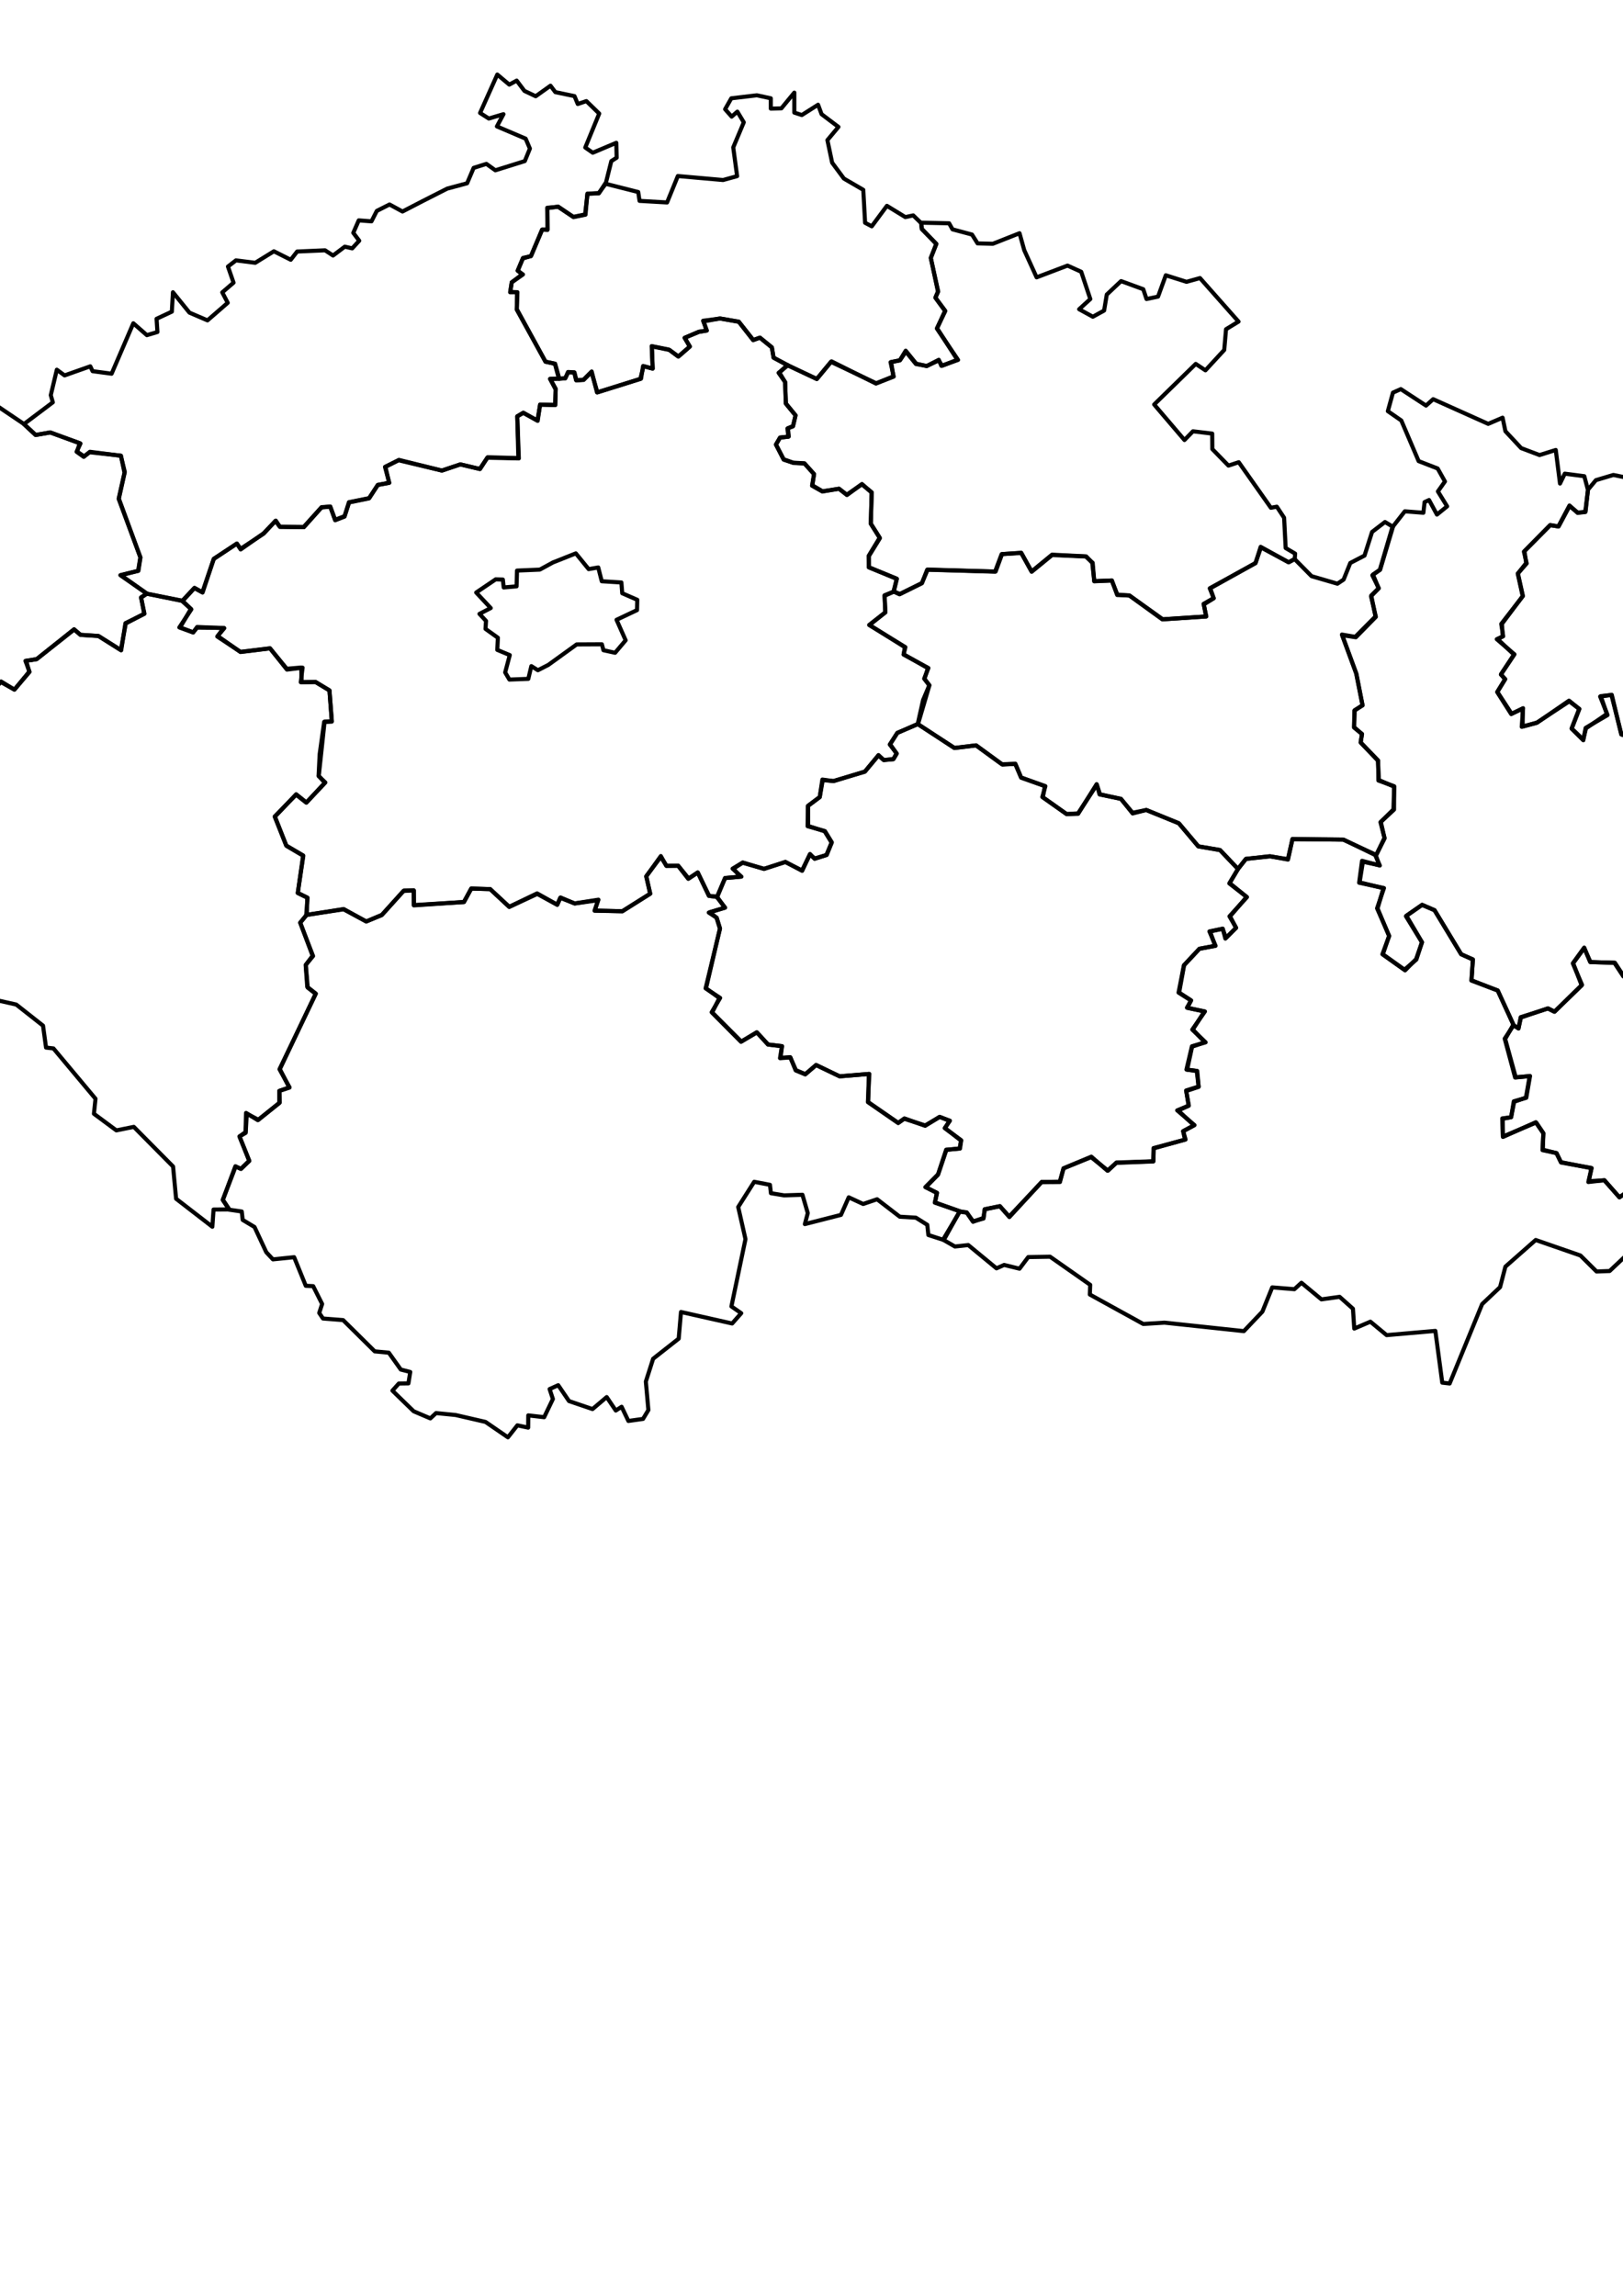 <?xml version="1.0" encoding="UTF-8" standalone="no"?>
<!-- Created with Inkscape (http://www.inkscape.org/) -->

<svg
   width="210mm"
   height="297mm"
   viewBox="0 0 210 297"
   version="1.1"
   id="svg5"
   xml:space="preserve"
   inkscape:version="1.2.2 (732a01da63, 2022-12-09)"
   sodipodi:docname="kraje.svg"
   xmlns:inkscape="http://www.inkscape.org/namespaces/inkscape"
   xmlns:sodipodi="http://sodipodi.sourceforge.net/DTD/sodipodi-0.dtd"
   xmlns="http://www.w3.org/2000/svg"
   xmlns:svg="http://www.w3.org/2000/svg"><sodipodi:namedview
     id="namedview7"
     pagecolor="#ffffff"
     bordercolor="#000000"
     borderopacity="0.25"
     inkscape:showpageshadow="2"
     inkscape:pageopacity="0.0"
     inkscape:pagecheckerboard="0"
     inkscape:deskcolor="#d1d1d1"
     inkscape:document-units="mm"
     showgrid="false"
     inkscape:zoom="1.4073871"
     inkscape:cx="227.72696"
     inkscape:cy="510.16524"
     inkscape:window-width="1920"
     inkscape:window-height="1017"
     inkscape:window-x="-8"
     inkscape:window-y="-8"
     inkscape:window-maximized="1"
     inkscape:current-layer="layer1" /><defs
     id="defs2" /><g
     inkscape:label="kraje"
     inkscape:groupmode="layer"
     id="layer1"><path
       style="fill:none;stroke-width:0.529;stroke-linecap:round;stroke-linejoin:round;stroke-dashoffset:12.596;fill-opacity:1;stroke:#000000;stroke-opacity:1"
       d="m 66.836,75.853 0.063,-2.039 2.948,-0.125 1.694,-0.925 2.964,-1.176 1.662,2.039 1.239,-0.22 0.455,1.788 2.54,0.157 0.11,1.396 1.945,0.847 -0.031,1.333 -2.65,1.255 1.176,2.65 -1.364,1.615 -1.505,-0.329 -0.204,-0.768 -3.262,0.016 -3.67,2.65 -1.349,0.69 -0.847,-0.533 -0.392,1.647 -2.446,0.094 -0.549,-0.925 0.596,-2.242 -1.615,-0.674 0.078,-1.568 -1.6,-1.145 0.063,-1.035 -0.847,-0.91 1.458,-0.753 -1.882,-2.007 2.525,-1.709 0.925,0.031 0.11,1.019 z"
       id="0" /><path
       style="fill:none;stroke:#000000;stroke-width:0.529;stroke-linecap:round;stroke-linejoin:round;stroke-dashoffset:12.596;stroke-opacity:1"
       d="m 62.075,60.677 0.976,-1.464 4.081,0.089 -0.2,-5.433 0.776,-0.466 1.863,1.042 0.31,-2.107 1.974,0.067 0.044,-2.018 -0.732,-1.375 1.974,-0.067 0.355,-0.821 0.798,0.044 0.244,1.02 0.954,-0.067 1.065,-1.065 0.687,2.706 5.7,-1.774 0.266,-1.641 1.242,0.333 -0.133,-2.905 2.218,0.444 1.22,0.909 1.508,-1.308 -0.688,-1.109 1.841,-0.798 1.042,-0.155 -0.488,-1.264 2.196,-0.288 2.417,0.399 1.885,2.373 0.865,-0.288 1.53,1.242 0.224,1.33 1.866,0.988 -1.215,0.98 0.847,1.2 0.094,2.791 1.255,1.521 -0.314,1.364 -0.737,0.329 0.125,1.066 -1.066,0.094 -0.549,0.91 1.004,1.96 1.255,0.423 1.443,0.078 1.239,1.364 -0.267,1.505 1.333,0.753 2.164,-0.361 1.019,0.815 1.945,-1.427 1.255,1.113 -0.11,4.015 1.145,1.819 -1.427,2.352 0.016,1.458 3.623,1.49 -0.423,1.678 -1.16,0.47 0.094,2.211 -2.086,1.631 4.689,2.87 -0.235,0.957 3.215,1.741 -0.549,1.38 0.674,0.831 -0.815,1.929 -0.69,3.089 -2.65,1.176 -0.972,1.49 0.91,1.176 -0.423,0.706 -1.27,0.125 -0.674,-0.643 -1.756,2.133 -4.062,1.239 -1.443,-0.204 -0.345,2.258 -1.521,1.145 -0.047,2.635 2.243,0.627 0.894,1.458 -0.659,1.631 -1.568,0.502 -0.596,-0.627 -1.019,2.18 -2.164,-1.16 -2.76,0.91 -2.76,-0.831 -1.317,0.8 1.145,1.035 -2.117,0.172 -1.019,2.462 -1.082,-0.157 -1.443,-3.027 -1.223,0.831 -1.317,-1.694 -1.521,0.016 -0.706,-1.27 -1.897,2.65 0.533,2.211 -3.607,2.274 -3.607,-0.063 0.502,-1.427 -3.089,0.486 -1.803,-0.768 -0.439,0.925 -2.603,-1.458 -3.622,1.741 -2.446,-2.29 -2.462,-0.078 -0.925,1.741 -6.492,0.439 v -1.929 h -1.27 l -2.87,3.152 -2.023,0.863 -2.917,-1.615 -4.846,0.784 0.172,-2.242 -1.27,-0.612 0.721,-4.814 -2.18,-1.286 -1.49,-3.779 2.744,-2.901 1.333,1.066 2.446,-2.587 -0.878,-0.831 0.141,-2.838 0.58,-4.156 0.988,-0.047 -0.298,-4.03 -1.819,-1.098 -1.897,0.031 0.235,-1.882 -2.023,0.251 -2.195,-2.76 -3.811,0.463 -3.011,-1.984 0.91,-1.082 -3.513,-0.157 -0.517,0.721 -1.788,-0.659 1.552,-2.337 -1.192,-1.082 1.568,-1.678 1.082,0.58 1.443,-4.344 2.995,-1.992 0.486,0.768 2.964,-2.086 1.584,-1.647 0.533,0.8 3.105,0.047 2.274,-2.54 1.129,-0.125 0.643,1.772 1.208,-0.47 0.596,-1.835 2.556,-0.518 1.145,-1.741 1.49,-0.282 -0.549,-2.054 1.756,-0.862 5.614,1.333 2.384,-0.8 z"
       id="1" /><path
       style="fill:none;stroke:#000000;stroke-width:0.529;stroke-linecap:round;stroke-linejoin:round;stroke-dashoffset:12.596;stroke-opacity:1"
       d="m 101.916,47.265 3.779,1.756 1.897,-2.274 5.74,2.87 2.305,-0.894 -0.408,-1.866 1.192,-0.235 0.768,-1.255 1.364,1.678 1.349,0.314 1.568,-0.815 0.329,0.784 2.164,-0.768 -2.744,-4.062 1.098,-2.274 -1.286,-1.725 0.329,-0.784 -0.925,-4.36 0.721,-1.788 -1.882,-1.929 -0.078,-0.768 -1.035,-1.004 -1.019,0.22 -2.384,-1.458 -1.96,2.65 -0.863,-0.455 -0.235,-4.265 -2.509,-1.458 -1.521,-2.054 -0.612,-2.917 1.427,-1.709 -2.18,-1.647 -0.455,-1.223 -2.101,1.333 -0.972,-0.314 v -2.587 l -1.678,2.039 -1.364,0.031 v -1.333 l -1.803,-0.392 -3.309,0.392 -0.8,1.411 0.847,0.957 0.737,-0.643 0.831,1.38 -1.364,3.246 0.502,3.717 -1.819,0.502 -5.849,-0.517 -1.396,3.419 -3.56,-0.204 -0.172,-1.145 -4.281,-1.082 -0.8,1.239 -1.505,0.078 -0.235,2.697 -1.552,0.314 -1.992,-1.333 -1.411,0.125 0.031,2.87 -0.674,-0.047 -1.458,3.419 -1.051,0.314 -0.674,1.584 0.69,0.486 -1.458,1.019 -0.204,1.286 h 0.941 l -0.094,2.227 3.732,6.759 1.239,0.251 0.549,1.96 0.768,-0.078 0.376,-0.768 0.815,0.031 0.251,1.019 0.941,-0.063 1.004,-1.004 0.768,2.619 5.551,-1.741 0.423,-1.647 1.176,0.314 -0.094,-2.885 2.274,0.47 1.16,0.847 1.458,-1.27 -0.643,-1.16 1.835,-0.753 0.988,-0.173 -0.376,-1.192 2.117,-0.376 2.431,0.439 1.85,2.368 0.878,-0.329 1.552,1.27 0.22,1.333 z"
       id="2" /><path
       style="id:1;stroke-opacity:1;stroke-dashoffset:12.596;stroke-linejoin:round;stroke-linecap:round;stroke-width:0.529;stroke:#000000;fill:none;"
       d="m 78.362,23.789 0.737,-2.948 0.69,-0.439 -0.047,-1.929 -3.042,1.286 -0.972,-0.674 1.803,-4.391 -1.662,-1.615 -1.113,0.376 -0.423,-1.019 -2.478,-0.517 -0.627,-0.831 -1.913,1.364 -1.458,-0.69 -1.004,-1.333 -0.957,0.517 -1.552,-1.302 -2.227,4.971 1.129,0.721 1.897,-0.565 -0.847,1.584 3.717,1.584 0.549,1.286 -0.659,1.615 -3.811,1.192 -1.16,-0.831 -1.647,0.517 -0.847,1.992 -2.572,0.69 -3.152,1.6 -2.635,1.364 -1.678,-0.91 -1.647,0.831 -0.69,1.349 -1.647,-0.125 -0.706,1.615 0.768,1.019 -0.91,0.988 -0.957,-0.22 -1.521,1.145 -1.035,-0.674 -3.607,0.157 -0.831,1.066 -2.18,-1.098 -2.415,1.49 -2.493,-0.314 -1.035,0.8 0.721,2.086 -1.458,1.255 0.706,1.349 -2.619,2.274 -2.337,-1.004 -2.133,-2.635 -0.141,2.509 -1.976,0.925 0.11,1.709 -1.364,0.408 -1.756,-1.537 -2.807,6.524 -2.462,-0.329 -0.298,-0.627 -3.325,1.176 -1.004,-0.737 -0.784,3.293 0.267,0.925 -3.748,2.823 1.505,1.396 1.913,-0.314 3.905,1.427 -0.502,1.066 0.925,0.659 0.8,-0.659 4.015,0.517 0.455,2.195 -0.753,3.372 2.823,7.606 -0.267,1.709 -2.337,0.565 3.434,2.399 4.626,0.941 1.552,-1.694 1.004,0.565 1.474,-4.328 2.98,-1.96 0.502,0.659 2.98,-1.96 1.521,-1.647 0.565,0.768 3.074,0.031 2.321,-2.572 1.129,-0.078 0.627,1.709 1.223,-0.47 0.565,-1.803 2.635,-0.533 1.113,-1.709 1.458,-0.267 -0.486,-2.07 1.756,-0.894 5.551,1.38 2.384,-0.8 2.556,0.596 0.988,-1.521 3.967,0.11 -0.141,-5.41 0.784,-0.455 1.819,1.004 0.359,-2.05 1.929,0.033 0.089,-2.074 -0.71,-1.286 1.12,-0.022 -0.521,-1.941 -1.22,-0.277 -3.704,-6.786 0.033,-2.196 -0.876,-0.033 0.189,-1.253 1.342,-1.009 -0.566,-0.499 0.676,-1.641 1.031,-0.233 1.43,-3.415 0.71,-0.033 -0.022,-2.761 1.408,-0.189 1.952,1.32 1.519,-0.31 0.322,-2.695 1.442,-0.055 z"
       id="3" /><path
       style="fill:none;stroke:#000000;stroke-width:0.529;stroke-linecap:round;stroke-linejoin:round;stroke-dashoffset:12.596;stroke-opacity:1"
       d="m 3.116,54.867 -5.389,-3.637 -0.743,1.242 -0.477,-0.632 -2.883,1.308 -0.078,0.754 -1.275,1.375 -1.231,-1.065 -7.208,1.076 -1.153,3.282 -1.131,-0.266 -1.43,2.063 -1.685,0.111 -0.122,2.262 -1.242,0.41 -1.689,3.215 -0.4,2.266 -0.071,2.227 -1.6,-0.337 -0.149,-3.285 -1.952,-1.725 0.996,-1.255 -2.666,-0.596 -0.666,-3.317 -3.325,0.094 1.035,3.011 -1.945,1.803 2.337,1.286 2.807,4.626 -0.737,1.725 0.22,2.682 2.948,2.007 -0.188,1.239 2.399,0.517 0.251,1.411 0.674,-0.314 4.077,2.713 v 1.051 l 1.458,-0.596 1.427,1.474 -1.192,1.694 0.517,0.988 2.791,0.972 0.204,1.364 1.505,0.141 0.502,0.643 1.302,-1.552 1.443,0.031 1.004,1.552 0.455,-1.27 1.176,-0.11 1.584,-1.286 3.011,-0.361 2.932,1.004 0.596,-0.721 1.725,1.051 1.96,-2.29 -0.533,-1.427 1.443,-0.22 4.846,-3.873 0.862,0.737 2.305,0.141 2.932,1.85 0.549,-3.513 2.462,-1.223 -0.439,-2.07 0.768,-0.533 -3.387,-2.384 2.242,-0.565 0.282,-1.756 -2.776,-7.574 0.768,-3.45 -0.517,-2.117 -4.03,-0.439 -0.721,0.533 -0.91,-0.627 0.345,-1.082 -3.826,-1.396 -1.866,0.345 z"
       id="4" /><path
       style="fill:none;stroke:#000000;stroke-width:0.529;stroke-linecap:round;stroke-linejoin:round;stroke-dashoffset:12.596;stroke-opacity:1"
       d="m -15.384,90.092 -3.45,4.705 -0.251,3.34 -3.089,1.678 0.125,2.133 0.847,0.016 0.596,2.117 3.607,1.317 0.157,4.579 1.474,0.094 0.392,3.826 2.901,2.635 0.784,6.649 2.399,0.753 2.258,2.227 0.345,1.897 0.69,1.458 4.752,1.019 -0.392,-1.333 3.34,0.753 3.466,2.729 0.392,2.838 0.957,0.11 5.442,6.508 -0.204,1.945 2.901,2.148 2.258,-0.455 5.081,5.128 0.392,4.171 4.689,3.623 0.157,-2.227 2.039,-0.016 -0.831,-1.255 1.615,-4.328 0.706,0.345 1.098,-1.035 -1.27,-3.168 0.784,-0.565 0.063,-2.478 1.521,0.941 2.838,-2.274 -0.031,-1.521 1.302,-0.455 -1.302,-2.337 4.705,-9.785 -1.113,-0.878 -0.204,-2.823 0.957,-1.16 -1.662,-4.297 0.862,-1.082 0.047,-2.18 -1.223,-0.612 0.69,-4.846 -2.195,-1.286 -1.49,-3.748 2.776,-2.823 1.317,1.035 2.399,-2.572 -0.784,-0.894 0.753,-7.025 0.941,-0.047 -0.314,-3.999 -1.788,-1.082 -1.803,0.031 -0.063,-1.897 -1.866,0.157 -2.164,-2.635 -3.826,0.47 -2.948,-2.07 0.784,-1.051 -3.45,-0.031 -0.502,0.596 -1.694,-0.627 1.396,-2.399 -1.098,-1.051 -4.61,-0.917 -0.737,0.47 0.4,2.141 -2.384,1.247 -0.635,3.442 -2.909,-1.827 -2.352,-0.157 -0.776,-0.674 -4.851,3.829 -1.364,0.222 0.399,1.397 -1.918,2.329 -1.796,-1.009 -0.51,0.643 -2.894,-0.987 -3.072,0.399 -1.597,1.308 -1.12,0.089 -0.51,1.209 -0.976,-1.564 -1.486,0.078 -1.286,1.497 -0.51,-0.699 z"
       id="5" /><path
       style="fill:none;stroke:#000000;stroke-width:0.529;stroke-linecap:round;stroke-linejoin:round;stroke-dashoffset:12.596;stroke-opacity:1"
       d="m 29.662,156.495 1.619,0.233 0.122,1.087 1.529,0.917 1.521,3.262 0.862,0.925 2.744,-0.282 1.505,3.701 0.957,0.047 1.16,2.305 -0.376,1.16 0.486,0.721 2.603,0.204 4.093,4.046 1.819,0.172 1.552,2.18 1.223,0.314 -0.235,1.474 -1.239,0.016 -0.831,0.925 2.744,2.666 2.164,0.925 0.737,-0.69 2.525,0.251 3.873,0.894 2.901,1.992 1.223,-1.552 1.396,0.298 0.016,-1.584 2.054,0.235 1.129,-2.352 -0.423,-1.286 1.113,-0.502 1.396,2.054 3.042,1.035 1.835,-1.552 1.176,1.741 0.753,-0.486 0.878,1.835 1.897,-0.267 0.69,-1.145 -0.329,-3.685 0.941,-2.948 3.309,-2.603 0.298,-3.45 6.618,1.49 1.176,-1.333 -1.27,-0.878 1.819,-8.703 -0.941,-4.156 2.07,-3.262 2.039,0.392 0.125,1.082 1.709,0.282 2.368,-0.078 0.69,2.368 -0.376,1.427 4.673,-1.192 1.004,-2.274 1.866,0.863 1.803,-0.612 2.933,2.258 2.086,0.125 1.474,0.925 0.141,1.317 1.897,0.612 2.195,-3.685 -3.262,-1.113 0.298,-1.27 -1.521,-0.737 1.647,-1.662 1.051,-3.183 1.788,-0.141 0.157,-1.082 -2.133,-1.568 0.674,-0.957 -1.317,-0.486 -1.882,1.098 -2.713,-0.863 -0.784,0.549 -3.92,-2.713 0.188,-3.638 -3.842,0.314 -3.058,-1.474 -1.396,1.223 -1.239,-0.517 -0.674,-1.678 -1.349,0.094 0.251,-1.552 -1.803,-0.204 -1.458,-1.6 -2.039,1.239 -3.795,-3.826 1.098,-1.85 -1.882,-1.239 1.866,-7.747 -0.423,-1.38 -1.035,-0.674 2.117,-0.643 -1.113,-1.427 -0.957,-0.094 -1.458,-3.011 -1.192,0.768 -1.349,-1.662 -1.505,0.016 -0.753,-1.145 -1.866,2.478 0.486,2.29 -3.591,2.258 -3.56,-0.094 0.408,-1.333 -2.995,0.423 -1.897,-0.737 -0.376,0.91 -2.587,-1.411 -3.607,1.678 -2.493,-2.305 -2.431,-0.063 -0.972,1.741 -6.461,0.392 -0.031,-1.913 -1.333,0.094 -2.791,3.121 -2.007,0.815 -2.932,-1.568 -4.767,0.706 -0.847,1.004 1.6,4.297 -0.878,1.176 0.251,2.948 1.019,0.8 -4.626,9.738 1.223,2.399 -1.302,0.423 v 1.568 l -2.697,2.164 -1.505,-0.784 -0.141,2.478 -0.8,0.47 1.255,3.136 -1.051,1.051 -0.706,-0.298 -1.662,4.328 z"
       id="6" /><path
       style="fill:none;stroke:#000000;stroke-width:0.529;stroke-linecap:round;stroke-linejoin:round;stroke-dashoffset:12.596;stroke-opacity:1"
       d="m 124.227,156.717 0.843,0.122 0.832,1.22 1.353,-0.51 0.177,-1.12 1.941,-0.399 1.231,1.419 4.18,-4.546 2.362,0.011 0.466,-1.774 3.593,-1.508 2.085,1.819 1.175,-1.065 4.768,-0.155 0.022,-1.708 4.147,-1.109 -0.31,-1.087 1.464,-0.776 -2.24,-1.907 1.508,-0.621 -0.355,-1.952 1.619,-0.51 -0.177,-2.018 -1.397,-0.177 0.71,-3.016 1.774,-0.51 -1.73,-1.641 1.641,-2.351 -2.329,-0.488 0.532,-0.931 -1.619,-1.02 0.688,-3.526 2.018,-2.151 2.085,-0.377 -0.798,-1.863 1.73,-0.355 0.333,1.286 1.397,-1.397 -0.865,-1.486 2.262,-2.484 -2.284,-1.774 1.131,-1.863 -2.329,-2.44 -2.794,-0.488 -2.55,-2.994 -4.214,-1.708 -1.752,0.444 -1.508,-1.885 -2.772,-0.577 -0.377,-1.331 -2.395,3.837 -1.486,0.044 -3.149,-2.218 0.399,-1.397 -3.149,-1.131 -0.754,-1.752 -1.73,0.044 -3.349,-2.44 -2.817,0.333 -4.679,-3.083 -2.672,1.12 -0.931,1.486 0.821,1.186 -0.432,0.754 -1.22,0.1 -0.699,-0.577 -1.752,2.085 -4.058,1.209 -1.386,-0.122 -0.388,2.207 -1.519,1.131 0.022,2.595 2.129,0.688 0.898,1.464 -0.676,1.608 -1.497,0.444 -0.643,-0.499 -1.009,2.051 -2.162,-1.087 -2.761,0.876 -2.761,-0.787 -1.198,0.765 0.898,1.031 -1.974,0.189 -1.042,2.417 1.02,1.419 -1.941,0.577 0.854,0.71 0.444,1.419 -1.799,7.719 1.725,1.255 -0.925,1.866 3.764,3.764 2.023,-1.176 1.443,1.552 1.803,0.22 -0.188,1.505 1.239,-0.078 0.753,1.678 1.223,0.517 1.396,-1.176 3.042,1.458 3.764,-0.314 -0.078,3.654 3.889,2.682 0.8,-0.58 2.682,0.957 1.866,-1.16 1.286,0.517 -0.58,0.941 2.07,1.615 -0.188,1.019 -1.709,0.188 -1.082,3.215 -1.568,1.6 1.411,0.753 -0.22,1.223 z"
       id="7" /><path
       style="fill:none;stroke:#000000;stroke-width:0.529;stroke-linecap:round;stroke-linejoin:round;stroke-dashoffset:12.596;stroke-opacity:1"
       d="m 122.114,160.425 1.443,0.831 1.725,-0.188 3.654,3.011 0.988,-0.439 1.992,0.486 1.129,-1.505 2.823,-0.047 5.191,3.638 -0.047,1.255 6.916,3.811 2.744,-0.172 10.272,1.098 2.399,-2.525 1.27,-3.136 2.87,0.235 0.91,-0.831 2.587,2.148 2.352,-0.329 1.725,1.537 0.172,2.572 2.086,-0.894 2.101,1.741 6.304,-0.549 0.894,6.696 0.957,0.11 4.203,-10.272 2.321,-2.195 0.69,-2.65 3.92,-3.45 5.787,2.007 2.086,2.07 1.694,-0.063 2.478,-2.337 3.277,2.101 1.537,-1.066 1.678,0.063 2.211,-2.352 -2.023,-3.575 -2.791,-0.565 0.361,-1.788 -3.873,-1.145 -1.584,1.145 -1.945,-2.227 -2.086,0.235 0.423,-1.788 -3.967,-0.784 -0.58,-1.176 -1.803,-0.376 0.11,-2.195 -0.925,-1.38 -4.312,1.819 -0.078,-2.352 1.145,-0.157 0.345,-2.054 1.615,-0.455 0.486,-2.823 -1.929,0.204 -1.349,-5.034 1.16,-1.741 -2.054,-4.485 -3.419,-1.286 0.204,-2.713 -1.521,-0.69 -3.45,-5.692 -1.6,-0.706 -2.101,1.474 2.07,3.372 -0.753,2.18 -1.427,1.458 -2.933,-2.086 0.878,-2.368 -1.568,-3.575 0.894,-2.619 -3.215,-0.69 0.376,-2.838 2.305,0.612 -0.612,-1.364 -4.093,-1.992 -6.602,-0.047 -0.58,2.635 -2.352,-0.439 -3.089,0.361 -1.066,1.349 -1.035,1.772 2.195,1.788 -2.148,2.509 0.768,1.49 -1.286,1.286 -0.455,-1.16 -1.615,0.345 0.659,1.85 -2.039,0.392 -1.976,2.117 -0.643,3.544 1.537,1.004 -0.47,0.972 2.195,0.47 -1.49,2.337 1.552,1.647 -1.647,0.565 -0.643,2.98 1.239,0.172 0.251,2.054 -1.6,0.533 0.298,1.913 -1.349,0.612 2.054,1.913 -1.411,0.768 0.235,1.082 -4.03,1.129 -0.063,1.694 -4.783,0.188 -1.082,1.004 -2.18,-1.741 -3.575,1.443 -0.486,1.725 -2.337,0.047 -4.203,4.454 -1.208,-1.317 -1.976,0.392 -0.141,1.192 -1.349,0.361 -0.8,-1.113 -0.957,-0.141 z"
       id="8" /><path
       style="fill:none;stroke:#000000;stroke-width:0.529;stroke-linecap:round;stroke-linejoin:round;stroke-dashoffset:12.596;stroke-opacity:1"
       d="m 219.514,160.895 1.537,0.047 0.69,-0.565 0.517,0.282 3.466,-4.265 v -0.659 l 4.83,-0.235 1.082,-6.257 3.372,-1.082 1.474,0.439 2.619,-1.882 1.49,-3.466 -0.408,-3.089 1.019,-1.788 -0.314,-2.07 0.847,-1.458 -0.329,-2.556 1.631,-1.866 0.11,-1.019 1.066,-0.612 1.772,-0.031 5.52,-2.556 1.772,-2.948 -0.69,-2.101 -1.49,-0.612 0.11,-1.082 -1.286,-1.772 -1.098,-0.11 -0.925,-1.066 0.016,-1.396 -1.741,-0.486 -0.533,0.988 -1.788,-0.674 -0.721,0.329 -1.85,-1.992 -1.286,0.706 -0.455,-0.784 -6.022,1.458 -0.204,-1.38 -0.894,-0.831 -2.509,-0.094 -1.129,2.211 -2.305,-0.643 -2.258,2.446 0.502,1.066 -0.988,2.195 -1.725,0.627 -2.462,-1.976 -0.91,0.408 -0.031,1.145 -1.364,-0.549 0.706,2.211 -2.054,1.584 -0.957,-0.768 -2.933,0.878 -0.125,1.239 -1.835,1.882 -1.16,-1.756 -3.136,-0.11 -0.768,-1.866 -1.474,2.039 1.192,2.776 -3.575,3.497 -0.847,-0.423 -3.513,1.113 -0.282,1.474 -0.69,-0.47 -1.035,1.819 1.364,4.955 1.803,-0.141 -0.486,2.776 -1.521,0.533 -0.392,1.992 -1.098,0.22 0.047,2.337 4.234,-1.897 0.988,1.427 -0.078,2.117 1.788,0.455 0.58,1.208 3.936,0.706 -0.345,1.709 2.007,-0.11 1.945,2.18 1.647,-1.098 3.779,1.16 -0.329,1.725 2.838,0.627 z"
       id="9" /><path
       style="fill:none;stroke:#000000;stroke-width:0.529;stroke-linecap:round;stroke-linejoin:round;stroke-dashoffset:12.596;stroke-opacity:1"
       d="m 252.697,121.142 1.835,0.282 4.312,-5.692 -0.643,-1.255 1.302,-1.568 1.662,-0.11 0.345,0.847 3.434,-0.863 2.54,0.957 0.941,0.016 2.211,-1.96 1.49,-0.141 0.815,-2.384 -1.239,-1.019 -1.709,-6.037 0.047,-1.694 -1.678,-0.455 -1.098,0.706 -1.364,-0.517 -0.737,-1.584 -1.772,0.157 -1.882,-1.035 0.047,-1.819 -3.089,-5.724 1.474,-2.321 -1.631,-0.549 v -3.34 l -1.38,-0.125 -0.314,1.678 -1.647,-0.173 -3.356,-2.227 -3.685,0.047 -1.223,1.694 -1.803,-1.458 -0.157,-1.803 -2.697,-0.204 -0.8,-1.929 -1.49,0.047 -0.612,1.098 -1.051,-1.035 -0.784,0.314 -1.051,-1.411 -0.565,-2.039 -2.305,-1.333 -1.474,0.831 0.486,1.568 0.941,-0.596 0.8,1.208 -0.612,0.768 -1.505,-0.47 -2.148,1.082 -1.819,2.18 -1.96,0.031 -1.819,-1.239 0.125,-1.145 -2.164,-0.408 -2.76,-5.504 -2.101,-1.302 -0.267,1.16 -1.349,-0.549 -0.517,-1.427 -2.164,-1.882 0.533,-0.988 4.375,-1.082 0.58,-1.6 1.207,0.345 0.706,-0.768 0.016,-1.85 -1.929,-1.458 1.129,-2.791 -0.91,-0.078 -0.517,-1.27 -1.443,-0.455 0.157,1.772 -3.356,2.587 -1.098,-0.721 -1.788,0.721 -1.992,-0.408 -2.258,0.674 -1.019,1.223 -0.361,2.901 -0.988,0.11 -1.051,-0.957 -1.443,2.713 -1.035,-0.188 -3.419,3.45 0.361,1.521 -1.16,1.317 0.643,2.932 -2.776,3.575 0.251,1.6 -0.831,0.376 2.29,1.96 -1.756,2.619 0.565,0.58 -1.035,1.694 1.803,2.838 1.537,-0.768 -0.172,2.415 1.96,-0.518 4.156,-2.87 1.333,1.082 -0.988,2.556 1.505,1.49 0.298,-1.6 2.838,-1.662 -0.957,-2.399 1.505,-0.22 1.223,5.112 1.27,0.455 0.376,1.49 2.635,1.255 4.187,-1.051 0.878,2.572 -0.596,1.364 0.486,1.882 1.568,1.098 0.753,-1.192 5.943,6.916 -0.815,0.815 0.815,1.317 1.051,-1.458 1.082,0.627 0.533,1.364 2.478,0.031 0.957,0.925 0.22,1.27 5.99,-1.411 0.486,0.69 1.176,-0.612 1.897,1.96 0.69,-0.361 1.866,0.706 0.47,-0.988 1.678,0.408 -0.016,1.458 1.035,1.066 1.113,0.094 1.208,1.772 -0.047,1.098 z"
       id="10" /><path
       style="fill:none;stroke:#000000;stroke-width:0.529;stroke-linecap:round;stroke-linejoin:round;stroke-dashoffset:12.596;stroke-opacity:1"
       d="m 205.463,63.378 -0.47,-1.772 -2.525,-0.329 -0.619,1.278 -0.549,-4.344 -2.101,0.659 -2.374,-0.898 -2.04,-2.184 -0.366,-1.752 -1.863,0.798 -7.119,-3.194 -0.924,0.831 -3.262,-2.133 -1.019,0.455 -0.659,2.399 1.741,1.208 2.243,5.253 2.462,0.957 0.941,1.678 -0.91,1.286 1.192,1.929 -1.317,1.066 -1.019,-1.882 -0.58,0.267 -0.157,1.38 -2.399,-0.188 -1.615,2.07 -1.615,5.489 -0.972,0.721 0.831,1.678 -1.004,1.035 0.627,2.666 -2.587,2.635 -1.772,-0.267 1.85,5.018 0.784,4.03 -1.051,0.721 -0.047,2.18 1.035,0.831 -0.188,1.082 2.274,2.352 0.031,2.587 2.039,0.737 -0.016,3.027 -1.756,1.631 0.517,2.023 -1.098,2.29 0.408,1.239 -2.101,-0.439 -0.423,2.666 3.074,0.753 -0.753,2.619 1.49,3.56 -0.8,2.368 2.791,1.992 1.537,-1.302 0.737,-2.243 -2.023,-3.434 2.023,-1.396 1.615,0.674 3.45,5.708 1.505,0.659 -0.157,2.713 3.372,1.317 2.086,4.532 0.612,0.345 0.314,-1.38 3.497,-1.192 0.862,0.423 3.497,-3.387 -1.098,-2.87 1.427,-1.945 0.815,1.803 3.152,0.078 1.113,1.694 1.882,-1.85 0.063,-1.16 2.98,-0.925 0.894,0.768 2.039,-1.584 -0.627,-2.18 1.317,0.486 0.063,-1.082 0.878,-0.423 2.478,1.976 1.756,-0.659 0.972,-2.133 -0.486,-1.176 2.164,-2.384 2.29,0.627 1.223,-2.133 -0.502,-1.333 -1.098,-0.565 -1.035,1.38 -0.831,-1.255 0.768,-0.863 -5.943,-6.884 -0.753,1.129 -1.505,-1.066 -0.533,-1.897 0.596,-1.317 -0.91,-2.509 -4.156,0.941 -2.603,-1.223 -0.376,-1.521 -1.27,-0.408 -1.286,-5.097 -1.38,0.141 0.784,2.305 -2.697,1.85 -0.361,1.458 -1.505,-1.443 0.988,-2.525 -1.286,-0.972 -4.187,2.744 -1.85,0.518 0.016,-2.321 -1.443,0.659 -1.85,-2.838 0.988,-1.6 -0.502,-0.69 1.662,-2.525 -2.101,-1.992 0.659,-0.361 -0.11,-1.615 2.713,-3.622 -0.643,-2.901 1.066,-1.349 -0.22,-1.537 3.309,-3.356 1.113,0.157 1.411,-2.635 1.066,0.847 1.004,-0.11 z"
       id="11" /><path
       style="fill:none;stroke:#000000;stroke-width:0.529;stroke-linecap:round;stroke-linejoin:round;stroke-dashoffset:12.596;stroke-opacity:1"
       d="m 180.236,68.151 -1.031,-0.621 -1.674,1.286 -0.976,3.06 -1.841,0.954 -0.865,2.151 -0.798,0.532 -3.349,-0.976 -2.196,-2.218 -0.776,0.421 -3.615,-1.996 -0.665,2.107 -5.921,3.26 0.51,1.264 -1.308,0.743 0.355,1.63 -5.7,0.377 -4.28,-3.105 -1.552,-0.044 -0.688,-1.885 -2.284,0.111 -0.2,-2.395 -0.903,-0.813 -4.344,-0.188 -2.65,2.164 -1.349,-2.462 -2.54,0.188 -0.847,2.258 -8.782,-0.251 -0.69,1.756 -2.885,1.427 -0.737,-0.345 -1.192,0.533 0.094,2.148 -2.054,1.631 4.579,2.87 -0.157,0.925 3.136,1.788 -0.439,1.38 0.627,0.862 -1.474,5.018 4.752,3.074 2.776,-0.345 3.419,2.493 1.662,-0.11 0.753,1.803 3.058,1.082 -0.251,1.443 3.074,2.18 1.474,-0.094 2.431,-3.701 0.408,1.239 2.697,0.58 1.521,1.803 1.788,-0.361 4.203,1.725 2.493,2.98 2.823,0.47 2.321,2.446 1.035,-1.302 3.136,-0.314 2.29,0.361 0.596,-2.619 6.571,0.094 4.265,1.976 1.082,-2.133 -0.486,-2.148 1.631,-1.6 0.094,-2.948 -1.976,-0.863 -0.125,-2.509 -2.227,-2.337 0.157,-1.098 -1.004,-0.894 0.063,-2.195 1.019,-0.612 -0.831,-4.171 -1.835,-5.002 1.725,0.298 2.619,-2.635 -0.549,-2.713 0.957,-0.941 -0.737,-1.772 0.925,-0.612 z"
       id="12" /><path
       style="fill:none;stroke:#000000;stroke-width:0.529;stroke-linecap:round;stroke-linejoin:round;stroke-dashoffset:12.596;stroke-opacity:1"
       d="m 167.529,72.324 0.047,-0.706 -1.223,-0.721 -0.204,-3.92 -0.941,-1.427 -0.768,0.141 -4.156,-5.896 -1.333,0.439 -2.086,-2.133 -0.016,-2.007 -2.493,-0.298 -1.098,1.129 -3.92,-4.595 5.379,-5.253 1.255,0.831 2.431,-2.635 0.235,-2.682 1.615,-0.988 -4.987,-5.63 -1.741,0.486 -2.682,-0.847 -1.004,2.76 -1.49,0.314 -0.423,-1.27 -2.87,-1.051 -1.85,1.741 -0.345,2.07 -1.458,0.8 -1.772,-0.972 1.443,-1.317 -1.176,-3.528 -1.772,-0.8 -3.999,1.521 -1.6,-3.513 -0.612,-2.195 -3.45,1.364 -1.976,-0.047 -0.721,-1.145 -2.525,-0.674 -0.439,-0.784 -3.638,-0.078 0.11,0.8 1.866,1.929 -0.706,1.85 0.957,4.328 -0.361,0.8 1.239,1.709 -1.019,2.242 2.619,4.077 -1.945,0.768 -0.486,-0.674 -1.521,0.706 -1.411,-0.251 -1.302,-1.6 -0.753,1.113 -1.145,0.235 0.282,1.85 -2.211,0.894 -5.865,-2.776 -1.835,2.227 -3.811,-1.819 -1.019,0.988 0.737,1.223 0.094,2.76 1.255,1.537 -0.345,1.443 -0.643,0.235 0.11,1.066 -1.145,0.157 -0.502,0.894 0.988,1.897 1.239,0.439 1.443,0.078 1.239,1.396 -0.204,1.458 1.317,0.768 2.117,-0.329 1.019,0.768 1.945,-1.333 1.27,1.019 -0.11,4.077 1.176,1.866 -1.427,2.321 v 1.458 l 3.623,1.49 -0.392,1.631 0.784,0.314 2.854,-1.411 0.737,-1.741 8.797,0.251 0.831,-2.258 2.478,-0.141 1.349,2.384 2.635,-2.164 4.422,0.22 0.784,0.831 0.267,2.368 2.258,-0.078 0.721,1.819 1.6,0.141 4.281,3.058 5.598,-0.361 -0.282,-1.568 1.27,-0.784 -0.439,-1.302 5.849,-3.262 0.706,-2.023 3.591,1.929 z"
       id="13" /></g><g
     inkscape:groupmode="layer"
     id="layer3"
     inkscape:label="okresy"
     style="display:none"><path
       style="fill:none;stroke:#000000;stroke-width:0.529;stroke-linecap:round;stroke-linejoin:round;stroke-dashoffset:12.596;stroke-opacity:1"
       d="m 68.895,73.727 -0.123,-1.651 -2.029,0.211 -0.177,-0.699 1.12,-0.887 -1.076,-1.264 -2.894,-0.155 -0.954,0.887 0.41,0.599 -1.32,0.621 0.022,0.898 -0.887,0.277 -0.322,1.297 0.643,0.166 -1.042,1.497 -0.288,1.331 -1.719,0.721 -0.033,1.198 -0.599,0.211 -0.044,1.131 -1.564,0.41 2.972,2.584 -0.266,0.687 1.497,-0.455 0.676,0.41 -0.355,0.909 1.175,0.699 -0.067,1.952 0.843,1.175 -0.776,0.732 -0.743,0.033 -0.809,0.998 -0.067,1.708 0.51,1.087 -1.941,1.475 0.71,1.353 3.704,-1.053 0.665,1.286 1.985,0.787 0.832,-0.244 0.943,0.566 -0.554,1.131 0.687,0.931 1.685,-0.111 0.111,-0.577 0.898,-0.177 -0.665,-0.887 0.344,-0.92 0.976,0.022 0.011,-1.83 -0.732,-0.688 1.996,-0.554 0.055,0.843 2.329,-0.322 -0.177,-1.586 0.865,-0.166 0.31,-0.931 -0.943,-0.288 -0.288,-1.087 0.798,-0.92 -0.71,-0.577 1.619,-1.198 -0.033,-2.295 0.787,-0.155 -0.51,-1.508 -1.699,-5.29e-4 -5.057,3.348 -0.776,-0.416 -0.525,1.552 -2.329,0.063 -0.635,-0.941 0.565,-2.211 -1.529,-0.706 0.031,-1.537 -1.576,-1.2 0.047,-1.011 -0.753,-0.87 1.278,-0.768 -1.686,-2.031 2.352,-1.701 0.949,0.039 0.22,0.925 1.513,-0.031 0.165,-2.046 z"
       id="1-1"
       sodipodi:nodetypes="ccccccccccccccccccccccccccccccccccccccccccccccccccccccccccccccccccccccccccccccccccccc" /><path
       style="fill:none;stroke:#000000;stroke-width:0.529;stroke-linecap:round;stroke-linejoin:round;stroke-dashoffset:12.596;stroke-opacity:1"
       d="m 75.315,92.336 1.796,-0.2 1.442,0.455 0.566,-0.787 1.12,0.898 0.798,-1.164 -0.599,-1.175 1.12,-0.067 0.832,0.643 -0.654,1.43 1.297,0.477 1.042,-0.732 0.699,0.676 1.209,0.155 L 87.057,91.593 88,92.114 l 1.342,-0.244 0.51,0.887 1.885,-1.397 0.765,-1.098 -1.719,-1.863 1.109,-1.087 0.687,0.765 0.421,-3.316 -2.207,-0.344 -0.876,-1.209 -0.299,-1.508 -0.421,1.02 -2.018,0.909 L 86.958,83.154 85.25,83.276 83.831,77.377 86.448,75.958 86.215,74.682 88.078,74.96 85.25,69.903 l -1.442,1.175 -1.231,-0.244 -0.399,-1.63 2.029,-2.273 -0.055,-1.43 -1.353,-1.43 -2.706,-0.532 -1.009,1.031 0.122,0.687 -1.475,1.885 0.676,0.466 -0.1,0.931 -1.275,1.042 -1.198,-0.876 -1.685,-0.2 -2.561,-2.074 -1.353,0.011 -0.333,0.71 -0.943,-1.453 -0.721,0.366 0.333,2.65 -0.876,-0.266 -1.076,1.009 1.009,1.286 -1.031,0.843 0.2,0.688 1.952,-0.166 0.155,1.608 1.031,-0.078 4.546,-2.029 1.741,2.018 1.22,-0.211 0.444,1.763 2.484,0.177 0.177,1.342 1.918,0.954 -0.1,1.275 -2.484,1.286 1.009,2.639 -1.286,1.586 -1.508,-0.31 -0.266,-0.787 H 76.479 l 0.322,1.508 -0.699,0.222 -0.033,2.251 -1.508,1.142 0.577,0.599 -0.743,0.898 0.333,1.209 0.843,0.222 z"
       id="1-2"
       sodipodi:nodetypes="cccccccccccccccccccccccccccccccccccccccccccccccccccccccccccccccccccccccccccccccccccccccc" /><path
       style="fill:none;stroke:#000000;stroke-width:0.529;stroke-linecap:round;stroke-linejoin:round;stroke-dashoffset:12.596;stroke-opacity:1"
       d="m 80.134,63.566 -0.674,-0.643 0.925,-0.753 -0.91,-0.22 0.698,-1.811 1.372,0.212 0.259,-0.486 1.043,0.172 1.137,-1.513 -1.927,-1.285 0.122,-0.876 0.632,0.355 0.499,-0.71 -1.508,-2.007 -1.098,-0.743 0.721,-0.432 -0.044,-1.419 1.076,-0.288 -1.065,-1.619 -4.103,1.209 -0.776,-2.517 -0.92,0.943 -1.042,0.033 -0.233,-0.887 -0.776,-0.122 -0.322,0.798 -1.974,0.033 0.632,1.286 -0.089,2.074 h -1.852 l -0.355,1.996 -1.896,-0.909 -0.765,0.41 0.122,5.433 -3.914,-0.055 -1.12,1.43 0.51,0.887 0.92,-0.588 0.144,0.987 0.566,0.055 0.166,1.164 -1.564,2.794 -1.32,0.011 -0.798,1.619 1.575,0.776 0.931,-0.122 0.566,1.042 2.983,0.211 1.009,-1.065 0.854,0.277 -0.244,-2.672 0.621,-0.322 0.954,1.408 0.322,-0.699 1.408,0.011 2.55,2.085 1.697,0.144 1.142,0.943 1.32,-1.087 0.089,-0.943 -0.687,-0.421 1.508,-1.952 -0.166,-0.621 z"
       id="1-3" /><path
       style="fill:none;stroke:#000000;stroke-width:0.529;stroke-linecap:round;stroke-linejoin:round;stroke-dashoffset:12.596;stroke-opacity:1"
       d="m 44.544,66.812 1.192,0.376 1.325,2.109 0.612,-0.047 1.082,1.207 -0.031,0.941 -1.129,0.878 0.841,1.984 -1.22,1.087 -2.118,-0.743 -0.233,1.985 2.561,2.639 0.189,1.264 1.53,0.044 1.186,1.242 0.998,-0.333 0.399,-0.976 1.353,0.155 1.43,-0.532 1.619,0.421 1.464,-0.366 0.055,-1.076 0.588,-0.299 0.067,-1.242 1.652,-0.688 0.31,-1.364 0.965,-1.497 -0.499,-0.111 0.255,-1.331 0.809,-0.233 0.122,-0.965 1.186,-0.654 -0.31,-0.643 0.843,-0.732 -0.477,-1.109 -0.92,0.1 -1.597,-0.787 0.809,-1.552 1.253,-0.033 1.597,-2.894 -0.233,-1.087 -0.521,-0.089 -0.078,-0.876 -0.965,0.521 -0.466,-0.998 -2.495,-0.455 -2.417,0.821 -5.522,-1.353 -1.752,0.843 0.41,2.051 -1.364,0.322 -1.12,1.785 -2.717,0.499 z"
       id="1-4" /><path
       style="fill:none;stroke:#000000;stroke-width:0.529;stroke-linecap:round;stroke-linejoin:round;stroke-dashoffset:12.596;stroke-opacity:1"
       d="m 42.381,89.142 v -1.153 l -0.92,-0.177 0.166,-1.186 3.038,-0.022 0.377,0.444 1.608,-0.011 0.41,-1.308 -0.665,-0.067 1.918,-1.918 -0.632,-0.477 0.743,-0.721 0.743,1.031 0.987,-0.144 0.144,-1.663 -1.12,-1.242 -1.486,-0.011 -0.277,-1.32 -2.495,-2.661 0.177,-1.941 2.118,0.654 1.198,-0.909 -0.71,-2.085 0.954,-0.943 0.1,-0.854 -1.076,-1.175 -0.665,0.022 -1.264,-2.14 -1.142,-0.333 -1.175,0.388 -0.721,-1.697 -1.109,0.078 -2.24,2.584 -3.182,-0.044 -0.477,-0.676 -1.697,1.63 -2.828,1.963 -0.532,-0.643 -3.038,1.896 -1.419,4.236 -0.987,-0.466 -1.519,1.652 0.898,1.076 -1.264,2.318 1.586,0.665 0.676,-0.632 3.304,0.122 -0.632,0.998 2.972,2.051 3.726,-0.444 2.218,2.739 1.918,-0.177 -0.089,1.785 1.907,0.011 z"
       id="1-5" /><path
       style="fill:none;stroke:#000000;stroke-width:0.529;stroke-linecap:round;stroke-linejoin:round;stroke-dashoffset:12.596;stroke-opacity:1"
       d="m 41.904,101.218 1.541,-0.144 1.83,-1.198 0.122,-1.009 -0.554,-0.355 2.573,-1.519 0.566,0.588 1.519,-1.464 1.719,2.839 0.676,-0.61 1.087,1.386 1.153,-0.987 -0.621,-0.732 0.854,-0.976 L 55,97.326 l 0.055,-1.087 2.395,-2.672 1.342,0.078 1.308,-1.597 0.078,-1.83 0.776,-0.954 0.787,-0.055 0.732,-0.776 -0.821,-1.131 0.022,-1.985 -1.076,-0.676 0.255,-0.931 -0.665,-0.377 -1.408,0.399 0.189,-0.721 -2.805,-2.44 -1.685,-0.488 -1.386,0.51 -1.331,-0.067 -0.421,0.943 -1.042,0.277 -0.177,1.674 -0.954,0.122 -0.721,-0.887 -0.765,0.621 0.499,0.444 -1.708,1.907 0.455,0.1 -0.266,1.353 -1.586,-0.022 -0.466,-0.432 -2.994,0.022 -0.111,1.131 0.843,0.133 -0.011,1.153 0.333,0.288 0.177,3.97 -0.71,0.067 -0.798,4.269 -0.067,2.783 z"
       id="1-6" /><path
       style="fill:none;stroke:#000000;stroke-width:0.529;stroke-linecap:round;stroke-linejoin:round;stroke-dashoffset:12.596;stroke-opacity:1"
       d="m 77.344,116.431 0.554,-0.554 -1.918,-4.702 -1.564,-0.133 -0.2,-1.641 -0.832,-0.51 0.044,-0.665 1.087,-0.577 -0.954,-3.349 -1.12,-0.022 -0.344,1.087 -0.477,-1.375 -2.384,-1.275 -0.044,-1.22 0.954,-0.377 -0.887,-0.71 -0.011,-1.275 -1.597,0.222 -0.687,-1.031 0.477,-1.142 -0.854,-0.543 -0.809,0.222 -2.063,-0.754 -0.654,-1.342 -3.582,1.131 -0.821,-1.453 1.929,-1.442 -0.499,-0.998 -1.275,1.674 -1.453,-0.055 -2.34,2.55 0.022,1.186 -0.665,-0.31 -0.787,0.92 0.543,0.832 -1.087,0.898 -1.209,-1.286 -0.588,0.543 -1.708,-2.772 -1.497,1.442 -0.732,-0.654 -2.295,1.508 0.299,0.388 -0.067,1.076 -1.785,1.153 -1.43,0.144 -2.395,2.573 -1.386,-0.998 -2.617,2.85 1.375,3.759 2.184,1.22 -0.676,4.879 1.186,0.643 0.078,2.218 4.624,-0.798 2.961,1.641 2.007,-0.843 2.85,-3.182 1.253,-0.055 0.144,1.852 6.42,-0.288 0.865,-1.763 2.473,0.089 2.451,2.229 3.681,-1.63 2.584,1.397 0.466,-0.865 1.874,0.721 z"
       id="1-7" /><path
       style="fill:none;stroke:#000000;stroke-width:0.529;stroke-linecap:round;stroke-linejoin:round;stroke-dashoffset:12.596;stroke-opacity:1"
       d="m 104.489,105.42 -1.32,-0.388 0.166,-0.588 -2.029,-0.144 -2.24,-1.575 0.222,-0.466 -2.983,-2.162 -0.133,-1.342 -1.131,-0.322 -1.042,0.532 -0.322,-0.643 0.155,-1.552 -1.098,-0.421 0.322,-1.308 -0.976,-0.144 0.31,-1.508 -0.688,-1.963 -1.855,1.3 -0.525,-0.878 -1.27,0.267 -1.011,-0.494 -1.027,1.341 -1.317,-0.196 -0.635,-0.651 -1.011,0.776 -1.278,-0.557 0.565,-1.419 -0.831,-0.635 -1.004,0.078 0.478,1.153 -0.698,1.082 -1.153,-0.761 -0.557,0.721 -1.505,-0.423 -2.556,0.369 0.118,1.568 -2.195,0.282 -0.18,-0.753 -1.897,0.502 0.572,0.643 0.071,1.866 -0.957,0.031 -0.384,0.941 0.659,0.729 -0.933,0.314 -0.125,0.588 0.047,1.223 0.721,0.706 -0.8,0.345 0.063,1.215 2.352,1.278 0.494,1.388 0.298,-1.074 1.074,0.031 0.964,3.309 -1.011,0.525 -0.063,0.737 0.792,0.525 0.282,1.647 1.56,0.133 1.811,4.603 -0.502,0.682 -0.337,1.309 3.638,0.094 3.419,-2.258 -0.431,-2.219 1.811,-2.54 0.761,1.137 1.49,-0.024 1.317,1.6 1.255,-0.721 1.451,3.027 1.106,0.086 1.035,-2.399 1.905,-0.212 -0.964,-1.035 1.294,-0.745 2.791,0.839 2.736,-0.917 2.156,1.121 1.035,-2.133 0.635,0.619 1.49,-0.557 0.666,-1.592 -0.925,-1.474 -2.172,-0.659 z"
       id="1-8" /><path
       style="fill:none;stroke:#000000;stroke-width:0.529;stroke-linecap:round;stroke-linejoin:round;stroke-dashoffset:12.596;stroke-opacity:1"
       d="m 112.567,80.826 -1.308,0.416 -1.059,1.059 0.577,0.654 -0.815,0.737 -1.702,0.378 -0.619,1.843 -0.674,-0.627 -0.714,0.235 -0.133,0.964 -1.913,0.745 -0.91,-0.721 -0.369,0.572 -1.262,0.016 -1.286,2.18 -0.902,-0.063 -0.039,0.659 -1.16,-0.063 -1.059,-0.682 -0.165,1.913 -0.839,1.341 -0.917,-1.451 -1.678,0.729 -1.137,-1.396 -0.768,1.215 0.659,1.937 -0.212,1.482 0.808,0.18 -0.243,1.215 1.051,0.51 -0.094,1.466 0.345,0.635 1.035,-0.439 1.074,0.274 0.204,1.302 2.94,2.219 -0.18,0.525 2.211,1.521 1.992,0.18 -0.102,0.572 1.247,0.306 0.118,-1.106 1.474,-1.168 0.4,-2.203 1.419,0.157 4.022,-1.223 1.803,-2.078 0.698,0.565 1.215,-0.133 0.416,-0.729 -0.839,-1.137 0.972,-1.584 2.65,-1.09 0.776,-3.129 0.659,-1.897 -0.619,-0.768 0.455,-1.427 -3.136,-1.717 0.165,-0.988 z"
       id="1-9" /><path
       style="fill:none;stroke:#000000;stroke-width:0.529;stroke-linecap:round;stroke-linejoin:round;stroke-dashoffset:12.596;stroke-opacity:1"
       d="m 112.473,73.396 -1.652,0.122 -1.375,-0.898 -1.386,1.663 0.765,1.031 -2.14,1.331 -1.042,-0.466 -1.475,0.189 -0.643,0.92 -0.599,-0.444 -1.43,0.144 -0.743,1.175 -0.399,-0.854 -1.22,-0.133 -0.033,-0.732 -1.12,0.344 -0.089,-1.009 -1.641,0.222 -0.421,0.876 -1.663,-0.277 -0.566,0.931 -1.142,-0.155 0.288,-0.954 0.654,-0.865 -1.076,-0.033 -2.273,1.685 -1.43,-0.366 -0.776,0.776 -1.586,-1.586 -2.362,1.331 1.408,5.877 1.652,-0.122 0.244,0.488 1.974,-0.898 0.41,-0.931 0.355,1.419 0.943,1.22 2.129,0.388 -0.399,3.249 -0.765,-0.71 -0.987,1.076 2.728,3.205 1.697,-0.643 0.876,1.286 0.821,-1.12 0.255,-1.985 0.976,0.61 1.131,0.144 0.144,-0.665 h 0.854 l 1.331,-2.14 1.253,0.011 0.377,-0.621 0.865,0.654 1.929,-0.665 0.144,-0.965 0.676,-0.277 0.721,0.643 0.599,-1.83 1.763,-0.333 0.721,-0.754 -0.543,-0.665 1.12,-1.109 1.308,-0.377 1.907,-1.652 0.044,-2.162 1.098,-0.421 0.344,-1.608 z"
       id="1-10" /><path
       style="fill:none;stroke:#000000;stroke-width:0.529;stroke-linecap:round;stroke-linejoin:round;stroke-dashoffset:12.596;stroke-opacity:1"
       d="m 101.373,59.447 -1.098,0.665 -0.577,-0.31 -1.087,-0.022 -0.1,1.198 -0.898,0.654 0.122,0.743 -1.952,0.499 -1.031,3.659 -2.672,0.033 -1.175,-0.832 -0.965,0.333 -0.665,-0.765 -1.541,0.078 -0.543,1.286 -1.408,0.322 -0.277,1.453 0.41,0.532 -0.676,0.92 2.717,4.979 -1.719,-0.122 0.122,1.342 1.442,1.53 0.821,-0.776 1.408,0.41 2.251,-1.708 1.076,-0.022 -0.599,0.998 -0.233,0.821 1.087,0.233 0.554,-0.954 1.586,0.255 0.543,-0.887 1.619,-0.189 0.111,0.965 1.042,-0.255 0.111,0.676 1.164,0.133 0.421,0.832 0.732,-1.098 1.464,-0.211 0.566,0.41 0.665,-0.898 1.453,-0.177 1.042,0.477 2.051,-1.297 -0.643,-1.065 1.308,-1.619 1.453,0.798 1.508,-0.078 0.022,-1.442 1.486,-2.406 -1.175,-1.841 0.044,-4.025 -1.22,-0.931 -1.907,1.242 -1.076,-0.787 -2.074,0.388 -1.286,-0.743 0.155,-1.597 -1.32,-1.331 -1.331,-0.044 z"
       id="1-11" /><path
       style="fill:none;stroke:#000000;stroke-width:0.529;stroke-linecap:round;stroke-linejoin:round;stroke-dashoffset:12.596;stroke-opacity:1"
       d="m 101.373,59.413 -1.076,0.71 -0.56,-0.288 -1.098,0.033 -0.139,1.098 -0.837,0.61 0.089,0.882 -1.974,0.371 -0.97,3.759 -2.672,-0.011 -1.209,-0.798 -0.931,0.355 -0.765,-0.854 -1.419,0.122 -0.566,1.32 -1.464,0.277 -0.322,1.408 0.444,0.566 -0.599,0.876 -1.486,1.264 -1.198,-0.266 -0.399,-1.674 1.941,-2.207 -0.044,-1.508 -1.342,-1.408 -2.661,-0.51 -0.566,-0.643 0.876,-0.676 -0.898,-0.255 0.621,-1.863 1.353,0.299 0.366,-0.566 0.909,0.189 1.22,-1.541 -1.929,-1.22 0.155,-0.954 0.577,0.432 0.488,-0.754 -1.442,-1.952 -1.12,-0.798 0.665,-0.432 0.011,-1.364 0.965,-0.388 -0.898,-1.552 1.442,-0.488 0.333,-1.685 1.164,0.322 v -2.883 l 2.151,0.41 1.209,0.931 1.486,-1.308 -0.599,-1.109 1.741,-0.821 0.943,-0.089 -0.255,-1.253 2.14,-0.377 2.318,0.432 1.907,2.362 0.943,-0.31 1.497,1.32 0.211,1.331 1.741,0.987 -0.987,0.954 0.688,1.297 0.189,2.683 1.198,1.53 -0.377,1.564 -0.632,0.1 0.1,1.098 -1.031,0.144 -0.543,0.92 z"
       id="1-12" /><path
       style="fill:none;stroke:#000000;stroke-width:0.529;stroke-linecap:round;stroke-linejoin:round;stroke-dashoffset:12.596;stroke-opacity:1"
       d="m 91.001,41.538 0.281,-2.095 -0.676,-0.776 0.122,-0.976 1.031,-0.399 -2.062,-2.417 0.721,-1.541 -2.151,-0.444 -0.421,-1.663 -1.575,-0.455 -0.743,2.129 -2.018,-0.089 0.92,-1.519 -0.965,-1.408 -0.699,0.222 -0.987,-3.138 1.02,-0.898 -0.244,-1.186 -4.125,-1.131 -0.976,1.175 -1.408,0.189 -0.299,2.617 -1.53,0.344 -1.996,-1.386 -1.375,0.155 -0.055,2.761 -0.577,0.044 -1.486,3.438 -0.931,0.244 -0.787,1.552 0.499,0.577 -1.264,0.987 -0.255,1.353 0.854,0.033 0.033,2.085 3.659,6.853 1.253,0.233 0.532,2.018 0.843,0.011 0.299,-0.909 0.665,0.033 0.466,1.087 0.832,-0.078 1.065,-1.042 0.854,2.561 5.511,-1.697 0.421,-1.63 1.142,0.266 0.022,-2.794 2.151,0.388 1.142,0.876 1.475,-1.331 -0.699,-1.131 1.807,-0.687 1.13,-0.193 z"
       id="2-1"
       sodipodi:nodetypes="cccccccccccccccccccccccccccccccccccccccccccccccccccccccc" /><path
       style="fill:none;stroke:#000000;stroke-width:0.529;stroke-linecap:round;stroke-linejoin:round;stroke-dashoffset:12.596;stroke-opacity:1"
       d="m 99.203,44.254 0.87,-0.721 -0.259,-0.855 1.231,-1.984 -0.525,-1.364 0.314,-1.051 -0.345,-1.443 -0.533,-0.517 0.267,-2.744 0.894,-0.627 -0.972,-0.91 0.941,-1.129 0.737,-1.552 -0.706,-1.207 -0.627,0.047 0.612,-2.54 1.066,-1.019 0.596,-0.047 1.051,0.894 0.643,-0.267 0.596,-0.094 0.157,0.706 0.878,-0.267 2.101,1.129 0.031,-0.894 -0.58,-0.69 1.85,-1.866 -1.797,-2.216 -0.621,-2.883 1.297,-1.719 -2.04,-1.663 -0.41,-1.175 -2.096,1.264 -1.009,-0.277 -0.133,-2.351 -1.597,1.785 h -1.275 l -0.122,-1.308 -1.741,-0.388 -3.26,0.432 -0.876,1.375 0.809,0.92 0.699,-0.543 0.887,1.364 -1.275,3.182 0.432,3.737 -1.907,0.488 -5.733,-0.488 -1.453,3.382 -3.526,-0.133 -0.821,0.943 0.832,3.049 0.654,-0.1 0.954,1.375 -0.798,1.575 1.929,0.022 0.732,-2.14 1.564,0.466 0.488,1.674 2.018,0.377 -0.543,1.541 1.941,2.428 -0.998,0.477 -0.078,0.976 0.543,0.643 -0.111,2.229 2.218,-0.366 2.229,0.41 1.963,2.395 0.987,-0.333 z"
       id="2-2" /><path
       style="fill:none;stroke:#000000;stroke-width:0.529;stroke-linecap:round;stroke-linejoin:round;stroke-dashoffset:12.596;stroke-opacity:1"
       d="m 100.985,40.684 7.219,-1.253 1.708,-1.619 0.155,-1.275 1.042,-1.186 1.053,0.432 -0.022,-4.28 -0.455,-0.954 1.153,-0.599 -0.055,-0.71 -0.832,-0.455 -0.2,-4.258 -2.306,-1.231 -1.674,1.73 0.455,0.765 -0.033,0.854 -2.051,-1.098 -0.843,0.299 -0.244,-0.765 -1.231,0.432 -1.031,-0.854 -0.588,-0.044 -1.098,1.098 -0.554,2.44 0.566,-0.044 0.676,1.198 -0.599,1.575 -1.02,1.142 0.843,0.854 -0.787,0.665 -0.31,2.794 0.599,0.665 0.344,1.175 -0.333,1.087 z"
       id="2-3" /><path
       style="fill:none;stroke:#000000;stroke-width:0.529;stroke-linecap:round;stroke-linejoin:round;stroke-dashoffset:12.596;stroke-opacity:1"
       d="m 99.244,44.266 0.61,0.665 0.255,1.32 5.511,2.783 2.04,-2.151 5.589,2.706 2.329,-0.876 -0.31,-1.841 1.142,-0.166 0.821,-1.22 1.22,1.552 1.519,0.299 1.453,-0.743 0.432,0.676 1.996,-0.732 -2.528,-4.125 0.887,-2.218 -1.164,-1.685 0.299,-0.854 -0.943,-4.314 0.71,-1.896 -1.852,-1.785 -0.011,-0.821 -1.087,-0.943 -0.931,0.189 -2.451,-1.408 -1.963,2.484 -0.044,0.821 -1.065,0.455 0.421,0.987 0.011,4.291 -0.987,-0.333 -1.109,1.153 -0.133,1.308 -1.741,1.564 -7.152,1.275 -1.22,1.974 0.255,0.954 z"
       id="2-4" /><path
       style="fill:none;stroke:#000000;stroke-width:0.529;stroke-linecap:round;stroke-linejoin:round;stroke-dashoffset:12.596;stroke-opacity:1"
       d="m 66.854,37.824 -0.798,-0.055 0.155,-1.264 1.264,-0.987 -0.444,-0.588 0.654,-1.575 1.031,-0.277 1.453,-3.449 0.577,0.089 0.1,-2.828 1.297,-0.177 2.029,1.32 1.519,-0.322 0.344,-2.573 1.32,-0.133 1.087,-1.308 0.676,-2.894 0.665,-0.421 -0.1,-1.774 -2.883,1.164 -1.076,-0.699 1.73,-4.391 -1.575,-1.53 -1.12,0.31 -0.455,-0.998 -2.417,-0.566 -0.687,-0.821 -1.852,1.308 -1.486,-0.621 -1.109,-1.364 -0.832,0.588 -1.652,-1.308 -2.151,4.768 1.131,0.876 1.796,-0.543 -0.676,1.564 3.548,1.519 0.665,1.331 -0.732,1.619 -3.815,1.175 -1.12,-0.743 -1.663,0.466 -0.854,2.04 -2.617,0.632 -4.746,2.573 -0.022,0.843 -0.543,0.322 0.011,0.943 1.874,0.111 -0.687,2.196 0.954,-0.011 1.253,2.196 1.02,-0.432 4.469,4.713 2.905,0.277 0.865,0.665 z"
       id="3-1" /><path
       style="fill:none;stroke:#000000;stroke-width:0.529;stroke-linecap:round;stroke-linejoin:round;stroke-dashoffset:12.596;stroke-opacity:1"
       d="m 45.658,32.124 1.819,0.549 -0.447,1.654 -0.69,0.549 0.565,1.654 -0.557,1.153 -0.016,0.863 1.505,2.405 -0.566,0.71 2.484,0.787 0.554,1.109 1.719,-0.798 2.051,0.455 1.053,-0.865 0.854,0.976 2.207,-1.597 0.721,-1.774 0.898,0.577 1.22,-0.998 0.255,-1.708 -4.38,-4.668 -1.009,0.366 -1.308,-2.184 -0.931,0.022 0.61,-2.107 -1.73,-0.211 -0.055,-0.909 0.61,-0.432 -0.067,-0.776 -0.887,0.41 -1.708,-0.854 -1.641,0.765 -0.676,1.375 -1.708,-0.089 -0.665,1.619 0.654,0.987 z"
       id="3-2" /><path
       style="fill:none;stroke:#000000;stroke-width:0.529;stroke-linecap:round;stroke-linejoin:round;stroke-dashoffset:12.596;stroke-opacity:1"
       d="m 32.396,34.009 -0.028,0.737 1.004,-0.022 0.793,2.19 -0.721,1.131 1.253,0.61 1.053,1.752 -0.366,1.131 1.198,0.133 0.155,1.098 0.832,0.499 -0.965,1.552 1.763,1.22 0.577,-0.499 0.909,2.351 -0.288,0.754 1.286,0.566 v 1.597 l 2.262,0.211 3.027,-3.182 0.233,-3.005 3.959,-1.286 -0.621,-1.098 -2.373,-0.754 0.466,-0.787 -1.43,-2.329 v -0.843 l 0.499,-1.242 -0.499,-1.608 0.654,-0.588 0.432,-1.564 -2.828,-0.843 -1.552,1.164 -1.042,-0.665 -3.604,0.133 L 37.624,33.577 35.362,32.49 33,33.998 Z"
       id="3-3" /><path
       style="fill:none;stroke:#000000;stroke-width:0.529;stroke-linecap:round;stroke-linejoin:round;stroke-dashoffset:12.596;stroke-opacity:1"
       d="m 22.211,40.357 0.044,1.536 2.14,1.53 1.009,-0.665 0.51,0.688 -0.843,0.499 0.089,0.931 0.876,-0.588 0.588,0.111 0.787,1.297 0.599,-0.233 0.654,1.186 -0.011,1.264 1.131,1.697 0.965,0.067 0.177,0.543 -0.743,1.209 0.333,0.699 0.965,0.244 -0.676,1.541 1.508,0.643 0.754,0.643 1.153,-1.419 2.739,0.554 0.51,0.676 3.803,-1.009 0.089,-0.865 -1.065,-0.643 0.067,-1.12 0.532,-0.577 -0.078,-1.697 -1.22,-0.455 0.2,-0.776 -0.854,-2.24 -0.554,0.388 -1.741,-1.253 0.854,-1.53 -0.765,-0.466 -0.222,-1.076 -1.087,-0.177 0.288,-1.109 -0.998,-1.774 -1.231,-0.632 0.588,-1.142 -0.721,-2.118 -0.954,0.011 V 33.943 l -1.918,-0.244 -0.909,0.787 0.599,2.063 -1.386,1.242 0.632,1.442 -2.584,2.173 -2.351,-0.987 -2.04,-2.506 z"
       id="3-4" /><path
       style="fill:none;stroke:#000000;stroke-width:0.529;stroke-linecap:round;stroke-linejoin:round;stroke-dashoffset:12.596;stroke-opacity:1"
       d="m 16.78,68.13 1.16,-0.039 -0.737,-0.792 1.764,-0.51 -0.133,-0.894 2.36,-1.623 0.855,1.404 1.364,-0.964 0.157,-1.662 1.482,-0.251 -0.267,-1.239 1.059,-0.894 -0.917,-0.894 0.51,-0.353 -0.447,-1.262 2.242,-0.055 1.435,-1.317 1.952,0.408 -0.714,-1.333 0.988,-1.937 0.494,-1.584 -0.917,-0.165 -0.274,-0.674 0.745,-1.356 -0.18,-0.439 -0.972,-0.071 -1.106,-1.78 0.024,-1.231 -0.682,-1.192 -0.557,0.18 -0.87,-1.223 -0.565,-0.063 -0.792,0.447 -0.188,-0.862 0.917,-0.423 -0.549,-0.706 -0.972,0.635 -2.195,-1.545 -0.016,-1.482 -1.929,0.839 0.024,1.639 -1.302,0.423 -1.78,-1.396 -2.776,6.516 -2.423,-0.298 -0.423,-0.721 -3.201,1.167 -1.065,-0.643 -0.71,3.205 0.2,0.976 -3.659,2.772 1.43,1.408 1.896,-0.288 3.826,1.408 -0.355,1.076 0.832,0.588 0.854,-0.588 3.981,0.499 0.543,2.129 -0.765,3.371 z"
       id="3-5" /><path
       style="fill:none;stroke:#000000;stroke-width:0.529;stroke-linecap:round;stroke-linejoin:round;stroke-dashoffset:12.596;stroke-opacity:1"
       d="m 16.722,68.151 1.408,3.936 -0.255,1.785 -2.151,0.554 3.16,2.318 4.868,1.009 1.442,-1.697 0.987,0.554 1.475,-4.347 3.005,-1.863 0.499,0.621 2.916,-1.996 1.552,-1.663 0.521,0.754 3.16,0.044 2.24,-2.528 1.153,-0.067 0.665,1.719 1.175,-0.432 0.577,-1.819 2.661,-0.532 1.175,-1.83 1.308,-0.211 -0.388,-2.062 1.796,-0.92 0.765,0.222 -0.055,-0.732 -0.821,-0.998 -1.02,0.31 -1.819,-1.397 0.821,-2.306 -0.787,-1.042 -1.541,-0.011 -0.554,0.909 -1.619,-1.885 0.566,-0.566 -1.02,-2.561 -1.439,1.575 -2.29,-0.196 -0.486,0.549 -0.063,1.2 0.988,0.572 -0.039,0.894 -3.732,0.988 -0.557,-0.659 -2.744,-0.525 -1.168,1.325 -0.729,-0.588 -1.435,-0.588 -0.949,1.874 0.596,1.349 -1.89,-0.361 -1.443,1.302 -2.172,0.024 0.353,1.255 -0.423,0.337 0.761,0.886 -0.98,0.941 0.243,1.247 -1.349,0.212 -0.274,1.772 -1.286,0.862 -0.87,-1.341 -2.376,1.584 0.094,0.957 -1.631,0.392 0.588,0.8 z"
       id="3-6" /><path
       style="fill:none;stroke:#000000;stroke-width:0.529;stroke-linecap:round;stroke-linejoin:round;stroke-dashoffset:12.596;stroke-opacity:1"
       d="m 52.362,59.654 4.845,1.257 2.362,-0.843 2.506,0.521 1.042,-1.419 3.892,0.067 -0.011,-5.3 0.665,-0.543 1.796,0.965 0.444,-1.941 1.974,-0.089 0.033,-2.007 -0.676,-1.342 1.076,0.033 -0.521,-2.029 -1.209,-0.222 -3.659,-6.742 -0.067,-2.184 -1.752,0.943 -0.865,-0.687 -2.939,-0.266 -0.233,1.73 -1.286,0.976 -0.843,-0.577 -0.776,1.863 -2.229,1.497 -0.776,-0.887 -1.065,0.798 -2.184,-0.466 -1.597,0.787 -3.992,1.286 -0.166,3.016 -1.564,1.719 0.965,2.417 -0.477,0.521 1.53,1.941 0.554,-0.92 1.497,-0.011 0.821,1.076 -0.699,2.34 1.763,1.386 1.042,-0.377 0.776,0.954 z"
       id="3-7" /><path
       style="fill:none;stroke:#000000;stroke-width:0.529;stroke-linecap:round;stroke-linejoin:round;stroke-dashoffset:12.596;stroke-opacity:1"
       d="m 3.45,85.529 1.239,-0.204 4.94,-3.905 0.695,0.603 2.351,0.255 2.95,1.652 0.688,-3.282 2.373,-1.231 -0.399,-2.218 0.632,-0.388 -3.238,-2.395 2.196,-0.554 0.277,-1.774 -2.761,-7.607 0.754,-3.415 -0.521,-2.085 -4.014,-0.543 -0.688,0.566 -0.987,-0.621 0.377,-1.031 -3.792,-1.419 -1.941,0.31 -1.453,-1.43 -5.445,-3.571 -0.665,1.142 -0.577,-0.566 -2.85,1.286 -0.033,0.865 -1.242,1.253 -1.342,-1.009 -1.242,0.233 0.211,0.809 0.965,0.61 -1.12,1.974 1.02,1.73 -0.532,1.963 1.641,0.466 -0.377,0.599 1.442,1.652 1.042,-0.067 0.244,1.486 0.765,0.133 -0.477,1.297 0.61,0.931 -0.477,1.109 1.153,0.976 1.719,-0.266 0.754,0.676 -0.577,0.721 0.809,0.687 -0.266,1.674 1.12,0.898 -1.896,0.588 1.286,0.51 -0.998,1.652 -1.375,0.688 0.876,0.532 -0.144,2.151 1.763,1.076 0.643,1.586 L 1.963,82.5 2.661,84.252 1.564,84.917 1.885,85.882 Z"
       id="4-1" /><path
       style="fill:none;stroke:#000000;stroke-width:0.529;stroke-linecap:round;stroke-linejoin:round;stroke-dashoffset:12.596;stroke-opacity:1"
       d="m -22.006,62.879 1.225,1.126 0.41,-0.111 1.031,0.898 0.865,0.044 -0.078,0.976 1.652,1.985 -0.61,1.009 0.654,0.377 -0.943,1.375 0.92,0.011 0.022,1.364 -1.065,0.599 -0.067,2.406 1.042,0.144 0.832,0.854 0.111,0.854 0.532,0.554 1.641,0.344 -0.078,1.464 1.22,0.022 0.067,0.765 0.821,-0.166 1.053,-1.608 0.699,1.22 0.965,-0.111 0.144,-0.954 1.697,-0.477 0.155,0.821 1.209,-0.044 0.765,1.464 0.776,-0.41 1.475,0.976 0.144,-2.129 -0.865,-0.577 1.286,-0.665 1.031,-1.663 -1.109,-0.543 1.697,-0.588 -1.065,-0.843 0.233,-1.641 -0.654,-0.865 0.388,-0.61 -0.71,-0.665 -1.519,0.255 -1.32,-1.053 0.432,-1.109 -0.566,-0.865 0.399,-1.297 -0.699,-0.166 -0.266,-1.464 -0.976,0.133 -1.475,-1.763 0.322,-0.554 -1.552,-0.466 0.466,-1.929 -0.965,-1.763 1.009,-1.985 -0.787,-0.554 -0.299,-0.798 -5.877,0.743 -1.142,3.249 -1.109,-0.144 -1.53,2.04 -1.564,0.144 -0.177,2.251 z"
       id="4-2" /><path
       style="fill:none;stroke:#000000;stroke-width:0.529;stroke-linecap:round;stroke-linejoin:round;stroke-dashoffset:12.596;stroke-opacity:1"
       d="M 3.419,85.591 2.039,85.811 1.678,84.948 2.619,84.321 1.913,82.439 l -2.346,0.881 -0.665,-1.663 -3.227,-1.974 -0.876,0.41 -0.699,-1.486 -1.153,-0.033 -0.2,-0.687 -1.719,0.455 -0.111,0.898 -0.854,0.166 -0.809,-1.175 -0.931,1.541 -0.898,0.288 -0.133,-0.809 -1.142,-0.144 -0.022,-1.375 -1.552,-0.377 -0.566,-0.643 -0.166,-0.754 -0.809,-0.865 -1.031,-0.189 0.122,-2.462 0.943,-0.444 0.055,-1.397 -0.943,-0.144 0.821,-1.264 -0.432,-0.421 0.444,-1.053 -1.508,-1.907 -0.011,-1.031 -0.787,0.055 -0.987,-0.92 -0.432,0.1 -1.198,-1.109 -0.954,0.333 -1.697,3.027 -0.455,2.295 -0.1,2.218 -1.575,-0.344 -0.211,-3.205 -1.807,-1.73 0.854,-1.242 -2.55,-0.577 -0.754,-3.304 -3.205,0.055 0.843,2.961 -1.674,1.774 2.14,1.364 2.805,4.657 -0.699,1.697 0.31,2.706 2.839,1.963 -0.122,1.308 2.351,0.477 0.31,1.331 0.676,-0.2 3.981,2.65 0.111,1.098 1.43,-0.599 1.32,1.442 -1.12,1.708 0.51,1.009 2.783,0.987 0.155,1.32 1.442,0.078 0.577,0.699 1.286,-1.497 1.442,-0.067 1.109,1.519 0.399,-1.175 1.153,-0.089 1.575,-1.32 3.127,-0.388 2.828,0.965 0.599,-0.676 1.741,1.087 1.941,-2.318 z"
       id="4-3" /><path
       style="fill:none;stroke:#000000;stroke-width:0.529;stroke-linecap:round;stroke-linejoin:round;stroke-dashoffset:12.596;stroke-opacity:1"
       d="m 27.966,97.237 -0.965,0.2 v 0.765 l -1.242,0.277 -0.688,1.231 -1.331,-0.233 -0.444,-1.852 -2.451,0.189 0.543,1.131 -0.676,0.721 -2.051,-0.71 -0.477,-0.621 -0.931,1.297 0.909,0.621 -0.133,2.062 0.765,0.887 -0.577,0.543 0.444,1.22 -0.017,1.482 2.164,1.694 1.255,-2.29 h 0.972 l 1.082,0.533 -0.031,1.631 -0.863,0.392 0.69,0.925 1.082,-0.376 1.38,1.913 1.835,-0.47 0.172,-0.753 0.831,-0.063 0.831,-1.286 -0.016,-1.176 1.004,-1.349 -0.612,-0.549 -0.894,0.486 -0.235,-1.317 0.565,-0.361 -1.443,-1.521 -0.862,0.172 0.439,-1.631 1.458,-1.27 -1.631,-1.537 z"
       id="5-1" /><path
       style="fill:none;stroke:#000000;stroke-width:0.529;stroke-linecap:round;stroke-linejoin:round;stroke-dashoffset:12.596;stroke-opacity:1"
       d="m 28.055,97.259 1.035,-0.204 v -1.019 l -0.69,-0.408 0.455,-0.674 0.267,-2.242 -0.596,-1.098 1.104,-0.198 0.432,-0.931 -0.765,-0.51 1.231,-1.076 1.109,0.676 0.832,0.022 0.089,-0.632 -0.676,-1.076 1.009,-0.299 1.442,1.231 0.943,-1.796 1.796,-0.444 -2.151,-2.639 -3.815,0.333 -2.939,-1.963 0.721,-1.12 -3.327,-0.078 -0.621,0.643 -1.697,-0.621 1.43,-2.34 -0.954,-0.998 -4.779,-0.976 -0.566,0.488 0.288,2.14 -2.362,1.098 -0.643,3.271 -2.983,-1.541 -2.295,-0.144 -0.821,-0.676 -4.857,3.925 -1.253,0.211 0.31,1.275 -0.499,0.665 2.55,2.983 0.111,1.297 0.721,0.31 0.41,1.22 -1.053,1.697 1.941,0.288 1.43,2.473 -1.32,1.22 -0.166,0.954 1.142,0.211 0.954,1.563 -1.486,0.377 -1.43,1.364 1.242,1.02 -0.843,1.009 0.444,0.455 -0.854,0.266 0.2,1.131 1.541,0.011 1.198,-0.621 0.011,-0.909 1.741,-0.499 0.51,0.787 0.809,-0.754 1.552,1.519 h 2.207 l 1.73,-2.04 -0.299,-1.209 0.543,-0.477 -0.732,-0.909 0.089,-2.085 -0.887,-0.643 0.943,-1.153 0.388,0.532 2.096,0.721 0.643,-0.687 -0.444,-1.175 2.395,-0.133 0.488,1.841 1.22,0.155 0.732,-1.164 1.308,-0.266 -0.067,-0.743 z"
       id="5-2" /><path
       style="fill:none;stroke:#000000;stroke-width:0.529;stroke-linecap:round;stroke-linejoin:round;stroke-dashoffset:12.596;stroke-opacity:1"
       d="m -15.282,111.208 1.592,-0.016 0.776,0.941 0.682,-0.792 0.588,1.247 2.18,-1.694 2.203,-0.141 0.29,-1.145 0.674,1.2 1.294,-0.619 3.795,-0.165 0.666,0.925 0.643,-2.141 3.936,-0.251 1.2,0.604 1.255,-0.47 0.737,-1.349 -0.133,-1.168 0.721,-0.222 -0.377,-0.51 0.854,-0.92 -1.209,-1.065 1.464,-1.364 1.43,-0.344 L 9.093,100.22 7.84,99.965 8.095,98.945 9.326,97.791 8.006,95.352 6.077,94.997 7.008,93.278 6.631,92.058 l -0.688,-0.233 -0.222,-1.397 -2.428,-2.817 -1.397,1.552 -1.83,-0.92 -0.566,0.554 -2.861,-0.909 -3.094,0.31 -1.619,1.353 -1.098,0.055 -0.432,1.186 -1.098,-1.486 -1.408,0.011 -1.231,1.63 -0.566,-0.699 -1.552,-0.211 -3.382,4.691 -0.222,3.426 -3.105,1.63 0.155,2.151 0.776,-0.044 0.61,2.229 3.681,1.32 0.1,4.557 1.464,0.111 z"
       id="5-3" /><path
       style="fill:none;stroke:#000000;stroke-width:0.529;stroke-linecap:round;stroke-linejoin:round;stroke-dashoffset:12.596;stroke-opacity:1"
       d="m 5.666,132.643 1.131,-1.076 1.286,0.887 0.421,-0.588 0.355,0.621 0.92,-0.887 1.198,0.421 0.577,-0.898 -0.499,-3.371 -1.253,-0.632 1.153,-0.543 -2.062,-2.517 3.005,-2.972 -0.333,-0.865 1.597,-2.007 -2.151,-1.353 -0.432,-1.974 1.364,-0.022 -0.011,-1.819 -0.865,-0.466 -0.055,-1.43 -1.497,-0.189 -0.288,-1.231 -2.495,0.377 -1.375,1.841 -0.067,-2.761 -1.286,-0.621 -3.892,0.266 -0.676,2.018 -0.71,-0.832 -3.759,0.189 -1.153,0.566 -0.776,-0.965 -0.266,0.998 -2.273,0.133 -2.007,1.564 -0.699,-1.087 -0.632,0.732 -0.865,-0.931 -1.541,0.044 0.299,2.573 2.839,2.661 0.821,6.576 2.406,0.887 2.24,2.184 0.322,1.885 0.798,1.552 4.591,0.909 -0.266,-1.198 3.426,0.787 z"
       id="5-4" /><path
       style="fill:none;stroke:#000000;stroke-width:0.529;stroke-linecap:round;stroke-linejoin:round;stroke-dashoffset:12.596;stroke-opacity:1"
       d="m 39.672,126.292 -2.428,-1.245 -0.439,0.502 -1.176,-0.941 -2.462,0.314 -1.474,-1.835 -1.27,1.192 -1.552,-0.847 -1.521,0.517 -2.227,-1.788 1.16,-1.129 -0.768,-1.552 -2.493,-0.768 -1.27,2.133 -1.16,-0.517 c 0,0 -0.235,-1.678 -0.314,-1.709 -0.078,-0.031 -1.411,-0.894 -1.411,-0.894 l -0.894,0.549 0.172,-1.788 -2.713,0.549 -1.255,1.411 -1.082,-0.22 -1.443,1.992 0.22,0.972 -2.776,2.807 1.733,2.501 -0.917,0.588 1.074,0.604 0.517,3.474 -0.502,0.91 -1.262,-0.47 -0.823,0.886 -0.431,-0.58 -0.369,0.525 -1.317,-0.839 -1.145,1.098 0.306,2.815 0.941,0.094 5.418,6.563 -0.188,1.874 2.964,2.219 2.203,-0.486 5.073,5.12 0.34,4.207 4.746,3.637 0.222,-2.184 1.918,-0.089 -0.721,-1.297 1.63,-4.302 0.632,0.288 1.098,-1.009 -1.164,-3.149 0.71,-0.521 0.055,-2.406 1.519,0.798 2.883,-2.218 -0.011,-1.486 1.198,-0.399 -1.253,-2.517 4.624,-9.658 -1.053,-0.976 z"
       id="5-5"
       sodipodi:nodetypes="cccccccccccccccccccccccccccccccccccccccccccccccccccccccccccccc" /><path
       style="fill:none;stroke:#000000;stroke-width:0.529;stroke-linecap:round;stroke-linejoin:round;stroke-dashoffset:12.596;stroke-opacity:1"
       d="m 37.058,109.523 -2.739,-0.821 -0.588,0.854 -0.51,-0.721 -2.007,-0.166 0.676,-2.783 -0.798,-0.111 -1.042,1.353 -0.033,1.175 -0.688,1.286 -0.976,0.078 -0.189,0.843 -1.741,0.355 -1.397,-1.841 -1.009,0.299 -0.71,-0.898 0.721,-0.41 0.033,-1.674 -0.965,-0.477 -0.943,0.022 -1.297,2.207 -2.184,-1.719 -0.078,-1.342 -1.785,1.852 -2.262,0.078 -1.475,-1.541 -0.776,0.688 -0.543,-0.688 -1.73,0.477 0.022,0.909 -1.164,0.566 -1.586,-0.022 -0.809,1.32 -1.142,0.488 0.1,2.473 1.22,-1.497 2.517,-0.355 0.277,1.131 1.586,0.255 -0.022,1.286 0.954,0.665 -0.133,1.552 -1.175,0.277 0.288,1.863 2.196,1.475 0.998,0.2 1.275,-1.408 2.65,-0.488 -0.044,1.586 0.721,-0.488 1.508,0.909 0.388,1.774 1.031,0.455 1.353,-2.018 2.462,0.654 0.754,1.608 -1.12,1.131 2.306,1.774 1.519,-0.488 1.408,0.776 1.286,-1.02 1.497,1.719 2.506,-0.31 1.164,0.909 0.399,-0.532 2.428,1.153 -0.067,-1.286 0.898,-1.087 -1.63,-4.469 0.876,-0.954 v -2.251 l -1.275,-0.699 0.776,-4.779 z"
       id="5-6" /><path
       style="fill:none;stroke:#000000;stroke-width:0.529;stroke-linecap:round;stroke-linejoin:round;stroke-dashoffset:12.596;stroke-opacity:1"
       d="m 36.948,109.39 -1.366,-3.757 2.697,-2.776 1.364,0.925 2.368,-2.587 -0.753,-0.784 0.737,-6.963 0.91,-0.094 -0.157,-4.077 -1.85,-1.019 h -2.007 l 0.094,-1.772 -3.685,0.502 -0.957,1.819 -1.474,-1.208 -1.019,0.298 0.643,0.957 -0.016,0.815 -0.815,-0.078 -1.207,-0.69 -1.145,1.098 0.69,0.47 -0.392,1.051 -1.019,0.078 0.423,1.035 -0.172,2.431 -0.439,0.627 0.674,0.298 0.031,1.035 -1.192,0.235 -0.047,1.035 1.537,1.537 -1.396,1.317 -0.376,1.6 0.941,-0.172 1.176,1.411 -0.47,0.329 0.282,1.38 0.878,-0.486 0.533,0.612 0.894,0.078 -0.627,2.697 1.929,0.282 0.533,0.721 0.627,-0.878 z"
       id="5-7" /><path
       style="fill:none;stroke:#000000;stroke-width:0.529;stroke-linecap:round;stroke-linejoin:round;stroke-dashoffset:12.596;stroke-opacity:1"
       d="m 72.183,117.096 -0.47,1.302 -0.612,-0.016 0.125,2.682 1.051,0.22 -0.737,4.422 -1.051,-0.125 0.768,3.387 -1.16,0.172 v 1.411 l -1.458,1.113 1.129,3.983 1.035,-0.768 0.91,0.11 2.195,3.293 0.847,-0.22 1.239,0.815 1.223,-0.502 -0.078,2.007 1.396,0.768 0.031,0.815 2.195,1.85 1.647,0.549 0.565,-0.58 0.69,0.22 0.815,2.148 1.051,-0.063 0.188,-0.8 1.349,0.031 0.643,1.286 0.815,-0.157 -0.22,-0.91 -2.18,-1.709 0.69,-1.333 0.862,0.141 -0.063,-0.988 -1.819,-0.423 -0.737,-1.568 -0.031,-1.239 0.941,-0.408 0.157,0.549 1.631,0.565 2.87,-1.615 0.063,-2.007 0.941,-1.004 -1.537,-1.302 3.121,-1.019 -1.019,-1.349 0.847,-1.772 -1.694,-1.239 1.788,-7.794 -0.486,-1.317 -0.8,-0.659 1.882,-0.659 -0.957,-1.302 -0.972,-0.172 -1.521,-3.058 -1.176,0.737 -1.349,-1.631 -1.568,0.063 -0.69,-1.129 -1.866,2.415 0.439,2.29 -3.34,2.258 -3.779,-0.11 0.502,-1.333 -3.011,0.392 -1.866,-0.627 z"
       id="6-1" /><path
       style="fill:none;stroke:#000000;stroke-width:0.529;stroke-linecap:round;stroke-linejoin:round;stroke-dashoffset:12.596;stroke-opacity:1"
       d="m 47.395,119.212 1.587,0.291 2.092,2.717 -0.499,0.532 -1.32,0.211 0.144,0.998 1.186,1.841 -0.377,0.366 1.042,0.676 -1.53,4.713 1.098,0.266 3.293,5.866 -0.044,1.519 1.508,0.399 -0.222,0.843 2.894,0.122 -0.266,1.209 1.408,0.144 0.111,1.02 3.46,0.432 0.177,-1.397 1.763,-1.453 -0.832,-0.699 -0.022,-2.251 0.854,-0.432 2.207,1.264 0.177,-0.743 -1.375,-1.286 0.2,-2.229 -0.787,-1.153 2.329,-0.177 -0.144,-1.519 1.175,0.299 1.397,-0.987 0.044,-1.453 1.098,-0.266 -0.732,-3.304 0.987,0.144 0.798,-4.402 -0.976,-0.288 -0.222,-2.639 0.665,-0.055 0.444,-1.375 -2.639,-1.32 -3.615,1.652 -2.462,-2.207 -2.573,-0.122 -0.798,1.741 -6.476,0.377 -0.111,-1.918 -1.22,0.1 -2.927,3.216 z"
       id="6-2"
       sodipodi:nodetypes="ccccccccccccccccccccccccccccccccccccccccccccccccccccc" /><path
       style="fill:none;stroke:#000000;stroke-width:0.529;stroke-linecap:round;stroke-linejoin:round;stroke-dashoffset:12.596;stroke-opacity:1"
       d="m 35.905,142.922 0.577,0.898 0.665,-0.488 1.685,0.699 -0.322,0.688 1.009,0.632 0.61,-0.444 3.46,0.011 0.688,1.619 2.173,0.166 0.676,-0.787 1.43,0.111 0.31,-1.552 0.665,-0.078 0.211,1.286 1.619,-0.388 -0.277,0.821 1.375,0.31 0.122,1.209 1.974,0.543 5.833,-0.255 1.475,-1.552 -0.743,-0.821 1.863,-1.242 0.022,-0.92 -3.515,-0.543 -0.089,-0.887 -1.308,-0.155 0.189,-1.308 -2.961,-0.033 0.166,-0.843 -1.397,-0.421 0.044,-1.564 -3.282,-5.777 -1.198,-0.299 1.597,-4.679 -1.009,-0.754 0.322,-0.366 -1.153,-1.763 -0.166,-0.92 1.364,-0.299 0.444,-0.599 -2.063,-2.661 -1.453,-0.244 -3.138,-1.685 -4.679,0.721 -0.809,1.053 1.442,4.302 -0.865,1.198 0.244,2.939 1.076,0.798 -4.602,9.692 1.198,2.373 -1.164,0.554 -0.055,1.475 z"
       id="6-3" /><path
       style="fill:none;stroke:#000000;stroke-width:0.529;stroke-linecap:round;stroke-linejoin:round;stroke-dashoffset:12.596;stroke-opacity:1"
       d="m 46.362,172.707 0.288,-1.175 0.444,-0.488 0.887,0.71 1.286,-2.55 -0.266,-2.717 -0.965,-1.697 0.599,-1.408 -0.854,-1.397 1.852,-0.288 0.31,0.577 1.297,-0.876 2.251,0.022 0.344,-0.599 1.564,0.787 1.308,-0.577 1.708,1.586 0.732,-1.475 -1.042,-0.643 0.166,-1.752 0.943,-1.375 -0.41,-0.976 0.566,-1.353 0.854,-0.255 2.074,-1.009 0.288,-1.342 0.843,0.122 -0.288,-1.952 -1.22,-0.377 -0.189,-1.497 0.92,-2.251 -0.821,-0.144 -1.541,1.608 -5.6,0.277 -2.162,-0.566 -0.078,-1.253 -1.331,-0.299 0.144,-0.699 -1.442,0.31 -0.344,-1.353 -0.61,0.133 -0.344,1.552 -1.364,-0.089 -0.665,0.721 -2.196,-0.189 -0.732,-1.608 h -3.415 l -0.632,0.477 -1.098,-0.632 0.388,-0.71 -1.641,-0.61 -0.654,0.41 -0.599,-0.887 -2.517,1.929 -1.597,-0.854 -0.033,2.539 -0.743,0.455 1.153,3.138 -1.087,1.076 -0.599,-0.288 -1.597,4.214 0.577,1.275 1.807,0.244 0.133,1.164 1.519,0.909 1.508,3.338 0.865,0.832 2.683,-0.288 1.575,3.748 0.931,-0.044 1.198,2.406 -0.388,1.198 0.466,0.743 2.728,0.144 z"
       id="6-4" /><path
       style="fill:none;stroke:#000000;stroke-width:0.529;stroke-linecap:round;stroke-linejoin:round;stroke-dashoffset:12.596;stroke-opacity:1"
       d="m 84.109,177.11 c -0.047,-0.016 -0.925,-0.11 -0.925,-0.11 l -0.776,-3.081 -0.619,-0.157 -0.337,-1.372 -0.737,0.102 -1.607,-2.513 -1.364,0.055 0.011,-2.384 -2.927,0.92 -0.599,0.643 -0.931,-0.222 -0.909,-3.227 -3.36,-2.783 -0.943,0.288 0.721,-1.486 -1.264,-0.089 -1.164,-1.286 -0.954,-0.022 c 0,0 -2.561,-2.306 -2.584,-2.362 -0.022,-0.055 -0.044,-0.987 -0.044,-0.987 l -2.351,-0.543 -0.288,-1.575 -0.809,0.211 -0.51,1.242 0.421,0.954 -0.898,1.442 -0.233,1.774 0.976,0.665 -0.588,1.331 -1.852,-1.43 -1.209,0.488 -1.541,-0.743 -0.499,0.654 -2.207,-0.089 -1.131,0.821 -0.421,-0.521 -1.763,0.244 0.688,1.353 -0.532,1.453 0.909,1.719 0.288,2.828 -1.22,2.428 -0.92,-0.654 -0.477,0.377 -0.322,1.153 2.129,2.24 1.963,0.2 1.43,2.14 1.198,0.388 -0.144,1.386 -1.242,0.033 -0.854,1.009 2.695,2.561 2.229,0.987 0.743,-0.71 2.395,0.233 4.092,0.987 2.783,1.907 1.186,-1.53 1.364,0.211 0.078,-1.586 2.096,0.177 1.153,-2.329 -0.444,-1.275 1.053,-0.444 1.475,2.04 3.016,1.053 1.741,-1.564 1.264,1.719 0.688,-0.399 0.943,1.841 1.83,-0.355 0.743,-1.131 -0.355,-3.737 z"
       id="6-5" /><path
       style="fill:none;stroke:#000000;stroke-width:0.529;stroke-linecap:round;stroke-linejoin:round;stroke-dashoffset:12.596;stroke-opacity:1"
       d="m 92.591,170.777 0.133,-0.976 -1.065,-0.554 0.566,-1.286 -1.175,-1.042 -0.111,-1.83 -0.743,0.222 -1.907,-0.577 c 0,0 -1.087,-1.397 -1.087,-1.442 0,-0.044 0.189,-1.198 0.189,-1.198 l -0.821,-0.699 0.355,-1.12 -1.475,-0.011 0.111,-1.575 -1.941,-1.586 0.854,-2.018 h -1.164 l 0.122,-0.809 -1.442,0.189 0.333,-1.275 -1.009,-0.665 1.286,-1.63 -0.976,-1.308 -1.863,0.222 -0.233,-1.264 1.186,-0.233 -0.588,-1.63 0.721,-0.798 1.275,0.876 -0.033,-2.462 -1.297,-0.477 -2.306,-1.863 0.033,-0.865 -1.342,-0.676 -0.011,-2.029 -1.142,0.444 -1.43,-0.854 -0.61,0.31 -2.207,-3.227 -1.087,-0.189 -0.854,0.754 -1.164,-4.003 -1.109,-0.255 0.044,1.364 -2.284,0.299 0.676,1.042 -0.089,2.218 1.275,1.32 -0.089,0.765 -2.218,-1.198 -0.787,0.41 -0.011,2.262 0.743,0.732 -1.575,1.408 -0.288,2.417 -1.807,1.12 0.632,0.765 0.931,0.233 -1.009,2.262 0.222,1.408 1.065,0.344 0.421,2.018 -0.832,-0.1 -0.344,1.364 -2.085,1.009 0.333,1.63 2.273,0.566 -0.022,0.887 2.739,2.606 0.943,-0.089 1.031,1.198 1.375,0.177 -0.687,1.331 0.821,-0.044 3.404,2.672 0.876,3.16 0.92,0.322 0.632,-0.632 2.872,-0.843 0.111,2.273 1.43,-0.011 1.453,2.495 0.732,-0.089 0.421,1.353 0.599,0.1 0.732,3.138 0.71,0.033 0.654,-1.308 3.338,-2.617 0.299,-3.293 z"
       id="6-6" /><path
       style="fill:none;stroke:#000000;stroke-width:0.529;stroke-linecap:round;stroke-linejoin:round;stroke-dashoffset:12.596;stroke-opacity:1"
       d="m 92.691,170.733 1.918,0.444 1.275,-1.275 -1.198,-0.92 1.807,-8.838 -0.943,-4.036 1.963,-3.16 2.085,0.299 0.078,0.965 1.708,0.466 2.384,-0.089 0.721,2.395 -0.322,1.375 4.635,-1.153 1.076,-2.184 1.785,0.721 1.863,-0.599 2.872,2.24 2.162,0.155 1.342,0.854 0.177,1.364 2.04,0.61 2.14,-3.582 -3.249,-1.12 0.222,-1.464 -1.297,-0.632 1.43,-1.741 1.109,-3.027 1.785,-0.144 0.055,-1.042 -2.085,-1.641 0.554,-0.943 -1.242,-0.488 -1.841,1.098 -2.573,-0.876 -0.865,0.588 -3.925,-2.894 0.177,-3.46 -3.837,0.211 -3.16,-1.43 -1.331,1.209 -1.331,-0.488 -0.743,-1.796 -1.12,0.233 0.211,-1.508 -1.796,-0.322 -1.464,-1.508 -1.952,1.109 c 0,0 -2.728,-2.573 -2.783,-2.561 -0.055,0.011 -3.005,1.031 -3.005,1.031 l 1.386,1.308 -0.865,0.931 -0.144,2.229 -2.772,1.497 -1.719,-0.554 -0.122,-0.543 -0.954,0.432 0.144,1.253 0.599,1.53 1.796,0.41 0.078,1.042 -0.832,-0.211 -0.577,1.353 2.063,1.719 0.189,0.876 -0.632,0.166 -0.765,-1.353 -1.342,0.089 -0.233,0.776 -1.02,0.055 -0.821,-2.24 -0.743,-0.2 -0.444,0.632 -0.31,-0.033 -0.1,2.351 -1.22,-0.898 -0.687,0.887 0.51,1.597 -1.109,0.31 0.244,1.22 1.83,-0.189 0.943,1.209 -1.253,1.763 1.031,0.665 -0.366,1.253 1.353,-0.189 0.022,0.721 1.087,0.033 -0.754,2.018 1.83,1.597 -0.089,1.597 1.464,0.067 -0.222,0.965 0.687,0.821 -0.189,1.12 1.098,1.519 1.918,0.554 0.632,-0.233 0.255,1.896 1.087,0.887 -0.432,1.331 0.954,0.632 z"
       id="6-7" /><path
       style="fill:none;stroke:#000000;stroke-width:0.529;stroke-linecap:round;stroke-linejoin:round;stroke-dashoffset:12.596;stroke-opacity:1"
       d="m 107.05,110.233 1.819,1.02 1.065,-0.532 1.541,0.122 0.821,-0.954 1.641,0.976 -0.155,0.676 2.14,0.455 0.466,0.954 -0.931,0.621 -0.632,1.464 0.155,1.852 -0.754,0.521 2.029,2.062 1.164,-1.02 0.233,0.743 1.076,0.089 0.843,0.887 2.074,-0.455 1.286,0.887 2.173,-0.255 -0.976,-1.519 1.386,-1.896 1.109,0.044 1.308,1.685 0.665,0.067 0.177,-0.92 0.532,-0.322 -0.621,-2.24 2.539,1.175 1.153,-1.885 -0.566,-0.554 0.688,-0.288 0.055,-1.231 -0.854,-1.275 1.175,-0.876 0.432,-1.198 1.186,0.599 0.133,-0.92 -0.743,-1.231 1.286,0.477 0.599,-0.654 -0.177,-1.708 1.375,-1.098 -1.996,-1.486 0.244,-1.397 -3.049,-1.12 -0.876,-1.785 -1.541,0.067 -3.604,-2.506 -2.506,0.388 -4.879,-3.038 -2.595,1.009 -0.943,1.586 0.721,1.253 -0.399,0.732 -1.22,0.089 -0.688,-0.621 -1.719,2.107 -4.192,1.242 -1.375,-0.222 -0.377,2.306 -1.442,1.098 v 2.528 l 2.134,0.661 0.91,1.505 z"
       id="7-1" /><path
       style="fill:none;stroke:#000000;stroke-width:0.529;stroke-linecap:round;stroke-linejoin:round;stroke-dashoffset:12.596;stroke-opacity:1"
       d="m 108.346,139.082 1.011,-2.159 -0.477,-0.166 0.488,-2.362 2.428,0.554 0.432,-3.027 0.887,-0.122 -0.688,-1.375 c 0,0 1.874,0.1 1.819,0.067 -0.055,-0.033 -0.233,-0.943 -0.233,-0.943 l -0.721,-0.92 2.096,-0.732 -1.819,-1.297 0.189,-1.464 1.053,-0.255 -1.408,-1.552 -0.31,-1.83 2.584,-2.617 -1.408,-1.486 0.699,-0.51 -0.155,-1.863 0.632,-1.53 0.854,-0.554 -0.366,-0.987 -2.173,-0.41 0.166,-0.732 -1.674,-0.876 -0.821,0.931 -1.597,-0.155 -1.031,0.599 -1.63,-1.02 -1.763,0.776 -0.621,-0.499 -1.087,2.04 -2.162,-1.142 -2.75,0.976 -2.661,-0.821 -1.186,0.676 0.743,1.042 -1.852,0.177 -1.053,2.44 0.954,1.408 -1.83,0.621 0.687,0.688 0.51,1.43 -1.708,7.773 1.641,1.153 -0.854,1.952 3.715,3.67 2.007,-0.943 1.43,1.43 1.841,0.211 -0.189,1.586 1.175,-0.2 0.754,1.697 1.308,0.532 1.464,-1.164 z"
       id="7-2" /><path
       style="fill:none;stroke:#000000;stroke-width:0.529;stroke-linecap:round;stroke-linejoin:round;stroke-dashoffset:12.596;stroke-opacity:1"
       d="m 124.302,147.872 0.847,0.196 1.208,-1.615 0.188,-3.064 0.643,-0.41 -0.2,-1.331 -1.408,-1.83 0.554,-1.053 -0.776,-1.198 1.308,-1.996 1.519,1.896 1.009,0.033 0.444,-0.943 -0.987,-2.306 1.73,-1.109 -0.643,-1.486 0.965,0.033 0.144,-2.107 0.499,0.366 1.286,-1.042 0.954,0.721 1.32,-1.331 -2.162,-3.992 2.229,0.444 0.665,-2.584 -1.652,-1.331 -0.011,-1.198 -2.828,-3.271 -2.428,-1.02 0.521,2.062 -0.421,0.41 -0.244,0.976 -0.776,-0.166 -1.164,-1.652 -1.164,-0.033 -1.308,1.796 0.865,1.641 -2.062,0.266 -1.353,-0.954 -1.974,0.477 -0.976,-0.876 -0.954,-0.055 -0.266,-0.732 -1.209,0.931 -0.621,-0.543 -2.561,2.606 0.344,1.807 1.331,1.575 -0.943,0.288 -0.166,1.453 1.597,1.242 -1.885,0.743 0.699,0.976 0.211,0.898 -1.763,-0.033 0.632,1.308 -0.847,0.18 -0.513,2.935 -2.315,-0.422 -0.529,2.332 0.438,0.058 -0.992,2.208 0.314,0.248 3.721,-0.281 -0.025,3.481 3.853,2.819 0.819,-0.62 2.58,0.868 1.893,-1.034 1.298,0.463 -0.471,0.901 1.96,1.604 z"
       id="7-3" /><path
       style="fill:none;stroke:#000000;stroke-width:0.529;stroke-linecap:round;stroke-linejoin:round;stroke-dashoffset:12.596;stroke-opacity:1"
       d="m 154.236,135.566 -1.827,-0.099 -0.719,0.546 -0.86,-2.034 -2.051,-0.554 -1.24,1.207 c 0,0 -1.364,-1.144 -1.445,-1.144 -0.082,0 -1.742,-0.187 -1.742,-0.187 l -1.052,-2.245 -1.473,-0.316 -0.187,0.947 -1.391,-0.14 -0.725,-1.906 -1.204,-0.304 -1.356,1.391 -1.988,-1.45 0.678,-0.666 -0.854,-0.327 -1.169,1.275 -1.064,-0.608 -1.204,1.006 -0.514,-0.374 -0.175,2.116 -0.924,-0.012 0.526,1.415 -1.649,1.134 0.971,2.292 -0.374,0.994 -1.006,-0.023 -1.555,-1.894 -1.298,1.941 0.69,1.158 -0.456,1.064 1.427,1.859 0.105,1.403 -0.596,0.339 -0.199,3.181 -1.181,1.485 -0.795,-0.175 -0.175,0.772 -1.707,0.222 -1.146,3.157 -1.391,1.473 1.216,0.748 -0.105,1.415 3.987,1.216 0.924,1.123 1.263,-0.339 0.21,-1.181 1.953,-0.468 1.216,1.345 4.186,-4.443 h 2.292 l 0.538,-1.777 3.648,-1.485 2.07,1.836 1.099,-1.123 4.701,-0.14 0.117,-1.672 4.116,-1.076 -0.339,-1.146 1.543,-0.865 -2.105,-1.777 1.345,-0.666 -0.351,-1.894 1.614,-0.561 -0.199,-1.964 -1.321,-0.292 z"
       id="7-4" /><path
       style="fill:none;stroke:#000000;stroke-width:0.529;stroke-linecap:round;stroke-linejoin:round;stroke-dashoffset:12.596;stroke-opacity:1"
       d="m 154.079,135.499 1.789,-0.655 -1.52,-1.684 1.567,-2.315 -2.233,-0.503 0.316,-0.935 -1.497,-1.064 0.643,-3.485 2.116,-2.21 1.941,-0.362 -0.655,-1.801 1.66,-0.339 0.316,1.146 1.403,-1.239 -0.737,-1.555 2,-2.456 -2.046,-1.742 1.029,-1.941 -2.292,-2.374 -2.9,-0.538 -2.456,-2.876 -4.303,-1.742 -1.555,0.351 -1.649,-1.824 -2.643,-0.538 -0.409,-1.181 -2.537,3.601 -1.45,0.07 -1.158,-0.854 -1.204,1.134 0.117,1.766 -0.526,0.655 -1.239,-0.409 0.596,1.064 -0.082,0.947 -1.111,-0.503 -0.409,1.123 -1.204,0.947 0.737,1.263 0.07,1.403 -0.76,0.117 0.409,0.538 -0.994,1.918 2.724,3.157 0.047,1.275 1.614,1.333 -0.631,2.596 -2.105,-0.421 1.941,3.941 0.795,0.292 -0.538,0.69 1.883,1.485 1.415,-1.403 1.064,0.269 0.807,1.941 1.391,0.129 0.187,-1.006 1.462,0.386 1.064,2.222 1.801,0.14 1.391,1.123 1.333,-1.111 1.964,0.491 0.865,1.953 0.748,-0.503 z"
       id="7-5" /><path
       style="fill:none;stroke:#000000;stroke-width:0.529;stroke-linecap:round;stroke-linejoin:round;stroke-dashoffset:12.596;stroke-opacity:1"
       d="m 171.384,132.771 -1.323,-0.571 -3.117,3.555 -1.224,-0.802 0.124,-0.686 -1.877,-1.025 -0.827,1.191 0.463,0.868 -1.282,2.398 1.579,1.621 1.265,-0.364 1.881,2.355 0.819,-0.362 0.702,1.076 0.643,-0.666 1.052,0.55 -0.269,1.169 2.245,-0.14 -0.269,1.766 2.081,-0.164 1.415,-0.982 0.047,-1.286 -0.702,-1.052 0.345,-0.678 -0.526,-0.906 1.175,-0.62 0.012,-2.719 0.175,-0.994 -2.035,2 -0.76,-0.526 0.21,-0.819 c 0,0 -1.263,-0.596 -1.275,-0.69 -0.012,-0.093 0,-0.994 0,-0.994 l -1.123,-1.064 z"
       id="8-1" /><path
       style="fill:none;stroke:#000000;stroke-width:0.529;stroke-linecap:round;stroke-linejoin:round;stroke-dashoffset:12.596;stroke-opacity:1"
       d="m 171.07,132.672 1.215,-0.248 -0.653,-2.555 -3.473,1.166 -0.341,-1.242 -1.146,-0.433 0.596,-1.228 -0.737,-0.561 0.246,-1.368 -1.427,-1.193 -0.164,-1.263 -1.333,-1.695 -0.9,0.678 -0.304,-1.006 0.339,-1.251 -0.62,-0.678 -2.537,0.199 -1.216,1.345 -0.398,-1.228 -1.777,0.351 0.737,1.964 -1.988,0.222 -2.07,2.152 -0.585,3.52 1.45,0.982 -0.292,1.052 1.976,0.503 -1.345,2.28 1.485,1.614 -1.602,0.725 -0.573,2.876 1.263,0.234 0.105,1.976 -1.485,0.596 0.129,2.011 -1.134,0.468 1.859,1.742 -0.667,0.702 1.719,0.386 0.246,1.497 1.672,-0.503 1.731,0.935 0.702,1.438 0.9,-1.204 1.777,0.246 1.614,1.731 -1.485,1.602 0.62,0.468 -0.62,0.994 0.678,0.55 -1.695,1.801 1.859,0.807 -0.14,0.924 -1.134,-0.573 -0.047,2.701 1.45,0.842 1.555,-1.169 2.701,1.251 0.374,-0.807 1.871,0.023 -0.608,0.935 0.643,0.725 1.415,-0.351 0.491,-0.783 -1.123,-3.566 2.42,-3.239 -0.082,-1.345 0.971,-0.199 1.964,-2.83 1.894,1.251 1.298,-0.292 0.924,-1.883 -0.526,-1.579 -0.795,-0.105 0.561,-1.087 -1.52,-1.66 1.941,-3.309 -0.666,-1.193 0.433,-0.514 1.017,0.491 1.228,-1.193 -0.912,-1.614 0.83,-0.175 -0.444,-0.994 -0.514,-0.012 -1.134,-1.614 0.187,-0.971 0.994,-0.982 -1.415,0.596 -4.373,-0.725 -0.55,-0.772 -1.275,-0.035 -0.14,1.707 z"
       id="8-2" /><path
       style="fill:none;stroke:#000000;stroke-width:0.529;stroke-linecap:round;stroke-linejoin:round;stroke-dashoffset:12.596;stroke-opacity:1"
       d="m 164.678,166.63 -0.62,-0.918 -1.042,-0.041 0.174,-1.439 -0.471,-0.728 0.984,-1.745 -0.141,-1.191 -1.52,-0.749 0.21,-2.491 0.877,0.386 0.281,-0.9 -1.812,-0.807 1.614,-1.695 -0.55,-0.702 0.503,-0.83 -0.608,-0.585 1.473,-1.602 -1.649,-1.801 -1.742,-0.14 -0.877,1.193 -0.725,-1.532 -1.707,-0.889 -1.731,0.573 -0.257,-1.602 -1.731,-0.339 -0.573,0.304 0.292,1.076 -4.034,1.134 -0.093,1.707 -4.677,0.047 -1.099,1.006 -2.198,-1.684 -3.601,1.543 -0.596,1.731 -2.245,-0.012 -4.151,4.49 -1.275,-1.333 -2.023,0.409 -0.07,1.123 -1.275,0.386 -0.912,-1.134 -1.006,-0.07 -1.953,3.613 1.462,0.877 1.766,-0.187 3.555,3.064 0.912,-0.503 1.976,0.538 1.345,-1.625 2.678,0.035 5.25,3.73 0.012,1.146 6.805,3.812 2.865,-0.187 10.161,1.146 2.491,-2.572 z"
       id="8-3" /><path
       style="fill:none;stroke:#000000;stroke-width:0.529;stroke-linecap:round;stroke-linejoin:round;stroke-dashoffset:12.596;stroke-opacity:1"
       d="m 193.871,166.661 -2.549,-1.228 0.409,-0.386 -1.228,-0.889 -1.59,1.087 -1.286,-0.257 -0.14,-1.929 -2.081,-1.929 0.409,-0.971 -0.631,-1.041 0.491,-0.398 -0.748,-0.725 0.748,-0.69 1.508,0.21 -1.321,-1.275 0.666,-1.052 -0.164,-1.275 0.491,-0.655 -0.982,-1.134 -1.111,0.175 0.351,-0.935 -0.994,-1.859 0.398,-1.532 -2.163,0.889 -0.772,0.725 -1.38,-1.041 -0.897,1.793 -1.224,0.256 -1.935,-1.166 -2.017,2.795 -0.926,0.116 0.017,1.389 -2.423,3.241 1.161,3.55 -0.444,0.854 -1.333,0.374 -0.702,-0.76 0.561,-1.029 -1.964,0.07 -0.269,0.795 -2.701,-1.216 -1.555,0.982 0.117,1.298 -0.947,1.567 0.362,0.702 -0.035,1.555 1.076,0.047 0.503,0.819 2.818,0.199 0.947,-0.795 2.526,2.128 2.362,-0.304 1.754,1.427 0.269,2.643 1.988,-0.842 2.046,1.684 6.361,-0.503 0.877,6.607 1.041,0.14 4.221,-10.383 z"
       id="8-4" /><path
       style="fill:none;stroke:#000000;stroke-width:0.529;stroke-linecap:round;stroke-linejoin:round;stroke-dashoffset:12.596;stroke-opacity:1"
       d="m 195.974,142.583 -1.774,1.539 -2.667,0.869 -1.257,-1.88 -0.634,0.764 0.294,2.409 -1.809,-0.435 -1.034,0.646 -1.057,-0.294 -1.657,1.88 -0.282,1.41 0.963,1.809 -0.27,0.963 1.022,-0.082 1.034,1.046 -0.47,0.681 0.117,1.363 -0.564,0.905 1.069,1.316 -1.386,-0.129 -0.693,0.681 0.693,0.775 -0.423,0.388 0.54,1.022 -0.305,0.834 2.021,1.974 0.176,1.939 1.304,0.305 1.574,-1.093 1.175,0.881 -0.376,0.352 2.538,1.245 0.27,-0.141 0.717,-2.714 3.913,-3.443 5.793,2.044 2.009,2.056 1.657,-0.059 2.514,-2.279 3.349,2.021 1.445,-1.022 1.692,0.035 2.197,-2.326 -1.95,-3.654 -2.773,-0.552 0.223,-1.762 -3.807,-1.128 -1.527,1.081 -1.939,-2.15 -2.021,0.2 0.27,-1.751 -3.877,-0.775 -0.623,-1.21 -1.809,-0.411 0.129,-2.162 -0.881,-1.269 -4.3,1.704 -0.094,-2.315 1.128,-0.141 z"
       id="8-5" /><path
       style="fill:none;stroke:#000000;stroke-width:0.529;stroke-linecap:round;stroke-linejoin:round;stroke-dashoffset:12.596;stroke-opacity:1"
       d="m 181.803,125.456 -0.067,1.08 -1.379,-0.897 -0.598,0.698 1.147,2.393 -1.412,1.529 1.695,1.113 -0.208,0.631 -1.047,0.947 -0.141,0.972 1.072,1.603 h 0.565 l 0.39,0.989 -0.764,0.158 0.839,1.637 -1.155,1.18 -1.138,-0.498 -0.291,0.565 0.532,1.105 -1.845,3.333 1.433,1.668 -0.435,1.046 0.811,0.188 0.505,1.751 1.21,0.881 0.752,-0.693 2.115,-0.799 1.598,-1.845 1.14,0.352 1.01,-0.728 1.715,0.458 -0.153,-2.467 0.529,-0.611 1.375,1.798 2.514,-0.846 1.798,-1.621 1.445,-0.517 0.576,-2.714 -1.833,0.024 -1.386,-4.994 1.093,-1.61 -2.044,-4.688 -3.384,-1.198 0.153,-2.761 -1.48,-0.67 -3.513,-5.757 -1.48,-0.564 -2.021,1.375 1.88,3.396 -0.728,2.362 z"
       id="8-6" /><path
       style="fill:none;stroke:#000000;stroke-width:0.529;stroke-linecap:round;stroke-linejoin:round;stroke-dashoffset:12.596;stroke-opacity:1"
       d="m 181.769,125.476 -2.843,-2.056 0.775,-2.35 -1.492,-3.548 0.74,-2.679 -3.09,-0.717 0.329,-2.773 2.338,0.552 -0.552,-1.351 -4.112,-1.927 -6.592,0.024 -0.611,2.432 -2.373,-0.305 -3.184,0.388 -0.952,1.198 -1.022,1.809 2.044,1.821 -2.021,2.585 0.705,1.469 2.561,-0.247 0.552,0.67 -0.317,1.257 0.305,0.916 0.94,-0.611 1.292,1.692 0.059,1.234 1.504,1.222 -0.258,1.504 0.764,0.423 -0.611,1.234 1.104,0.399 0.435,1.281 3.325,-1.093 0.764,2.444 -0.881,0.329 1.786,0.094 0.282,-1.833 1.116,0.082 0.634,0.822 4.253,0.658 1.539,-0.611 0.165,-0.599 -1.633,-1.128 1.363,-1.516 -1.163,-2.291 0.681,-0.717 1.292,0.846 z"
       id="8-7" /><path
       style="fill:none;stroke:#000000;stroke-width:0.529;stroke-linecap:round;stroke-linejoin:round;stroke-dashoffset:12.596;stroke-opacity:1"
       d="m 225.325,125.934 0.834,-0.611 0.129,-0.693 1.01,-1.034 -0.094,-1.022 0.482,-0.564 -1.046,-1.175 -1.845,0.294 0.223,-1.128 -1.328,-0.364 -1.704,0.658 -2.479,-2.009 -0.834,0.388 -0.035,1.093 -1.328,-0.435 0.54,2.127 -1.974,1.586 -0.869,-0.693 -3.02,0.858 -0.082,1.234 -1.88,1.786 -1.034,-1.692 -3.231,-0.106 -0.764,-1.633 -1.375,1.774 0.975,2.926 -3.548,3.349 -0.787,-0.352 -3.466,1.104 -0.341,1.457 -0.74,-0.458 -0.987,1.809 1.339,4.935 1.809,-0.106 -0.364,2.761 -1.668,0.576 -0.282,1.95 -1.081,0.188 0.012,2.279 4.206,-1.715 1.586,-0.54 0.059,-1.175 -0.705,-0.423 0.305,-0.846 1.574,-0.916 0.74,-1.469 4.136,-1.727 0.352,0.552 0.705,-0.752 0.012,-0.435 1.621,-0.211 1.527,-0.999 -0.822,-0.74 1.774,-0.235 -0.176,-1.422 -0.893,-0.846 1.257,-1.292 2.291,1.093 0.54,-1.257 0.775,0.822 0.952,-0.341 1.727,-3.889 -1.304,-0.141 1.527,-1.128 1.257,0.364 0.341,-0.529 0.94,0.482 1.668,-0.987 0.552,-0.928 1.234,0.693 z"
       id="9-1" /><path
       style="fill:none;stroke:#000000;stroke-width:0.529;stroke-linecap:round;stroke-linejoin:round;stroke-dashoffset:12.596;stroke-opacity:1"
       d="m 231.576,149.234 -1.375,-1.304 0.117,-1.539 -1.257,-0.141 -0.54,0.446 -1.104,-0.552 -1.069,-0.117 -0.294,-0.905 -1.351,-0.717 -0.646,1.046 -1.234,0.117 -0.658,1.116 -1.621,0.094 v -1.704 l -1.457,-0.376 -1.046,-1.469 1.175,-1.739 -0.247,-1.175 -1.845,-0.223 -0.258,0.822 -2.914,0.012 -1.798,1.657 -2.338,-2.691 -0.576,0.259 -1.845,-2.115 -0.587,0.764 -0.482,-0.705 -4.112,1.798 -0.67,1.516 -1.598,0.905 -0.329,0.775 0.717,0.446 -0.035,1.234 -1.48,0.529 0.858,1.257 -0.07,2.291 1.68,0.364 0.681,1.175 3.889,0.787 -0.259,1.762 2.021,-0.27 1.939,2.15 1.433,-1.081 3.948,1.21 -0.211,1.727 2.667,0.505 1.997,3.678 1.68,0.141 0.611,-0.576 0.693,0.317 3.302,-4.336 -0.07,-0.67 4.9,-0.294 z"
       id="9-2" /><path
       style="fill:none;stroke:#000000;stroke-width:0.529;stroke-linecap:round;stroke-linejoin:round;stroke-dashoffset:12.596;stroke-opacity:1"
       d="m 240.259,140.656 -3.149,-2.655 -1.351,0.599 -2.174,-3.478 -1.034,-0.024 -1.398,-1.856 c 0,0 0.94,-0.564 0.916,-0.611 -0.024,-0.047 -0.317,-1.398 -0.388,-1.386 -0.07,0.012 -0.916,0.364 -0.916,0.364 l -1.633,-2.362 0.399,-1.069 -2.256,-0.529 -1.868,-1.809 -1.163,0.305 -1.245,-0.787 -0.517,0.987 -1.668,0.905 -0.881,-0.411 -0.388,0.54 -1.269,-0.423 -1.433,1.128 1.163,0.153 -1.739,3.889 -0.787,0.329 -0.952,-0.858 -0.552,1.386 -2.303,-1.163 -1.222,1.198 0.834,0.893 0.211,1.41 -1.68,0.352 0.717,0.705 -1.445,1.022 -1.692,0.188 0.024,0.529 1.798,2.068 0.576,-0.27 2.409,2.608 1.715,-1.645 2.902,0.094 0.27,-0.787 1.856,0.141 0.305,1.234 -1.14,1.704 0.94,1.398 1.492,0.458 0.059,1.527 1.469,0.117 0.74,-1.175 1.21,-0.07 0.67,-1.069 1.457,0.634 0.117,0.881 1.046,0.106 1.093,0.634 0.728,-0.482 1.14,0.223 0.012,1.433 1.328,1.457 3.384,-1.151 1.41,0.399 2.597,-1.774 1.598,-3.701 z"
       id="9-3" /><path
       style="fill:none;stroke:#000000;stroke-width:0.529;stroke-linecap:round;stroke-linejoin:round;stroke-dashoffset:12.596;stroke-opacity:1"
       d="m 240.165,140.316 1.081,-1.95 -0.376,-2.08 0.869,-1.492 -0.352,-2.561 1.645,-1.774 0.035,-1.081 1.069,-0.576 1.798,-0.07 5.605,-2.526 1.68,-2.984 -0.493,-2.068 -1.621,-0.693 0.047,-1.151 -1.151,-1.704 -1.01,-0.035 -1.187,-1.104 0.094,-1.469 -1.657,-0.305 -0.458,1.034 -1.856,-0.764 -0.822,0.364 -1.868,-2.009 -1.093,0.634 -0.623,-0.728 -5.969,1.328 -0.341,-1.316 -0.893,-0.905 -2.373,0.035 -1.14,2.197 -2.432,-0.587 -2.068,2.373 0.352,0.999 -0.846,2.221 1.128,0.423 -0.117,1.01 1.727,-0.235 1.081,1.187 -0.505,0.705 0.223,1.046 c 0,0 -0.858,0.634 -0.881,0.681 -0.024,0.047 -0.27,1.046 -0.27,1.046 l -0.74,0.411 1.798,1.821 2.162,0.435 -0.235,1.269 1.598,2.268 0.916,-0.376 0.305,1.422 -0.893,0.587 1.41,1.833 1.093,0.035 2.138,3.501 1.363,-0.634 z"
       id="9-4" /><path
       style="fill:none;stroke:#000000;stroke-width:0.529;stroke-linecap:round;stroke-linejoin:round;stroke-dashoffset:12.596;stroke-opacity:1"
       d="m 251.161,95.878 0.316,-1.961 -0.798,-0.947 0.648,-0.216 -1.163,-1.296 -0.798,0.814 -0.299,-2.443 -0.814,-0.216 -0.565,-2.459 -1.479,0.449 0.515,-2.692 -1.396,2.426 -1.18,0.116 -1.346,1.446 -1.196,0.382 -1.844,-0.066 -3.423,-1.911 -0.04,1.054 -1.375,1.245 0.881,2.009 -0.963,0.599 0.235,0.858 0.94,0.963 v 1.539 l 1.151,-0.482 0.846,1.022 1.786,-0.176 1.093,0.74 -1.445,1.821 0.493,0.435 0.799,-0.27 0.153,1.257 1.01,0.658 1.809,-1.586 -1.057,-1.563 1.563,0.164 0.388,0.787 0.916,-1.574 2.315,0.117 0.634,-0.999 0.446,1.351 1.61,-0.505 z"
       id="10-1" /><path
       style="fill:none;stroke:#000000;stroke-width:0.529;stroke-linecap:round;stroke-linejoin:round;stroke-dashoffset:12.596;stroke-opacity:1"
       d="m 246.698,84.892 -1.809,-1.457 -0.164,-1.751 -2.749,-0.282 -0.775,-1.856 -1.433,0.012 -0.552,1.069 -1.128,-0.999 -0.693,0.294 -1.151,-1.339 -0.529,-2.091 -2.338,-1.222 -1.41,0.764 0.411,1.445 0.858,-0.458 0.893,1.151 -0.505,0.811 -1.633,-0.54 -2.127,1.257 -1.739,2.091 -2.068,-0.07 -1.821,-1.245 0.141,-1.104 -2.138,-0.411 -0.869,-1.845 -1.845,1.21 -0.799,-0.399 -1.774,0.552 -2.209,3.043 0.846,0.811 0.869,-0.975 0.564,1.809 2.232,0.975 -5.017,3.196 -0.047,3.325 -0.893,0.658 -0.282,2.303 -2.009,1.809 0.458,1.574 2.514,1.163 4.124,-1.022 0.963,2.62 1.621,0.106 1.633,-0.858 0.611,-1.962 4.759,-0.435 0.846,-1.328 1.798,-0.305 1.363,-2.914 0.928,1.269 2.479,-0.258 -0.211,-0.846 0.893,-0.717 -0.834,-1.95 1.316,-1.222 0.141,-0.987 3.349,1.856 1.868,0.023 1.304,-0.435 1.234,-1.457 1.163,-0.012 z"
       id="10-2" /><path
       style="fill:none;stroke:#000000;stroke-width:0.529;stroke-linecap:round;stroke-linejoin:round;stroke-dashoffset:12.596;stroke-opacity:1"
       d="m 246.945,114.83 -0.117,-1.95 c 0,0 -2.409,-1.422 -2.42,-1.469 -0.012,-0.047 0.752,-2.115 0.752,-2.115 l -1.61,-1.187 -1.915,-3.995 0.587,-1.751 -0.341,-1.868 -0.999,-0.611 -0.176,-1.163 -0.799,0.282 -0.482,-0.482 1.433,-1.809 -1.034,-0.799 -1.868,0.141 -0.916,-0.975 -0.987,0.517 v -1.61 l -1.175,-0.999 -2.232,0.329 -0.928,-1.14 -1.41,2.832 -1.727,0.317 -0.928,1.398 -4.759,0.341 -0.599,1.962 -1.621,0.846 -1.563,-0.07 -0.623,1.292 0.482,1.868 1.527,1.034 0.846,-1.01 5.875,6.862 -0.728,0.599 0.74,1.304 1.081,-1.269 1.104,0.67 0.423,1.375 2.467,-0.106 1.081,0.963 0.247,1.151 5.863,-1.328 0.47,0.67 1.269,-0.517 1.868,1.892 0.764,-0.235 1.927,0.705 0.388,-1.034 z"
       id="10-3" /><path
       style="fill:none;stroke:#000000;stroke-width:0.529;stroke-linecap:round;stroke-linejoin:round;stroke-dashoffset:12.596;stroke-opacity:1"
       d="m 261.456,97.828 -1.727,1.269 -0.987,-0.493 -0.482,0.376 -0.634,-1.281 -1.504,0.634 -1.997,-1.739 -2.761,0.693 -0.211,-1.422 -0.599,0.846 -1.645,0.564 -0.47,-1.351 -0.576,0.963 -2.326,-0.023 -1.057,1.527 -0.282,-0.717 -1.598,-0.282 1.034,1.633 -1.727,1.48 0.282,1.88 -0.576,1.809 1.915,3.96 1.539,1.175 -0.564,2.033 2.338,1.539 0.129,1.88 0.834,0.27 -0.012,1.328 1.093,1.175 1.128,0.106 1.104,1.762 -0.024,1.175 1.715,0.587 1.786,0.305 4.253,-5.746 -0.681,-1.281 1.292,-1.621 1.868,-0.035 0.341,0.893 3.243,-0.975 2.503,1.034 h 1.069 l 2.162,-1.939 1.527,-0.094 0.764,-2.397 -1.281,-1.222 -1.657,-5.828 0.094,-1.668 -1.727,-0.552 -1.069,0.693 -1.41,-0.458 -0.717,-1.645 -1.751,0.223 z"
       id="10-4" /><path
       style="fill:none;stroke:#000000;stroke-width:0.529;stroke-linecap:round;stroke-linejoin:round;stroke-dashoffset:12.596;stroke-opacity:1"
       d="m 261.467,97.77 0.117,-1.868 -3.067,-5.663 1.292,-2.362 -1.48,-0.539 -0.017,-3.207 -1.379,-0.233 -0.307,1.612 -1.645,-0.116 -3.39,-2.218 -3.581,0.1 -1.271,1.529 -0.482,2.775 1.387,-0.39 0.557,2.393 0.906,0.316 0.307,2.318 0.731,-0.706 1.246,1.313 -0.764,0.05 0.756,0.889 -0.249,2.318 0.291,1.205 2.625,-0.598 2.218,1.612 1.304,-0.59 0.656,1.23 0.457,-0.432 1.105,0.573 z"
       id="10-5" /><path
       style="fill:none;stroke:#000000;stroke-width:0.529;stroke-linecap:round;stroke-linejoin:round;stroke-dashoffset:12.596;stroke-opacity:1"
       d="m 221.26,77.219 -1.774,-3.772 -2.15,-1.21 -0.2,1.081 -1.386,-0.623 -0.529,-1.398 -2.08,-1.833 0.47,-0.905 4.242,-1.175 0.74,-1.539 1.093,0.235 0.764,-0.693 0.012,-1.927 -1.856,-1.398 1.069,-2.749 -0.893,-0.141 -0.505,-1.269 -1.41,-0.329 0.094,1.657 -3.419,2.538 -1.093,-0.67 -1.715,0.764 -1.974,-0.364 -2.291,0.67 -0.987,1.069 -0.329,2.926 -0.963,0.164 -1.198,-0.799 -1.316,2.679 -1.21,-0.247 -3.184,3.255 0.211,1.645 -1.081,1.316 0.564,2.973 -2.632,3.501 0.117,1.657 -0.799,0.341 2.15,2.056 -1.539,2.561 0.47,0.646 -1.01,1.633 1.809,2.808 1.516,-0.658 -0.129,2.373 2.009,-0.54 4.007,-2.843 1.269,0.975 -0.869,2.655 1.516,1.422 0.352,-1.68 2.808,-1.598 -0.869,-2.397 1.257,-0.188 1.222,5.146 1.386,0.388 1.962,-1.704 0.341,-2.479 0.869,-0.54 0.024,-3.337 4.864,-3.172 -2.127,-1.022 -0.505,-1.727 -0.822,0.916 -0.846,-0.822 2.127,-3.067 1.798,-0.587 0.834,0.458 z"
       id="10-6" /><path
       style="fill:none;stroke:#000000;stroke-width:0.529;stroke-linecap:round;stroke-linejoin:round;stroke-dashoffset:12.596;stroke-opacity:1"
       d="m 196.343,74.16 1.147,-1.213 -0.233,-1.612 3.265,-3.422 1.093,0.258 1.457,-2.738 1.081,0.928 0.94,-0.176 0.423,-3.078 -0.517,-1.574 -2.526,-0.282 -0.611,1.151 -0.623,-4.265 -1.915,0.693 -2.479,-0.787 -2.115,-2.279 -0.329,-1.668 -1.762,0.752 -7.226,-3.278 -0.928,0.869 -3.255,-2.08 -1.057,0.305 -0.576,2.514 1.704,1.257 2.221,5.17 2.561,1.022 0.893,1.739 -0.811,1.222 1.057,1.927 -0.658,0.564 0.928,1.633 -0.341,0.787 1.41,1.997 2.914,-0.458 2.009,2.949 z"
       id="11-1" /><path
       style="fill:none;stroke:#000000;stroke-width:0.529;stroke-linecap:round;stroke-linejoin:round;stroke-dashoffset:12.596;stroke-opacity:1"
       d="m 194.116,90.087 -0.349,-0.557 0.955,-1.653 -0.474,-0.615 1.57,-2.609 -2.094,-2.011 0.631,-0.407 -0.033,-1.504 2.642,-3.647 -0.51,-2.967 -3.008,-1.104 -1.974,-2.973 -2.949,0.352 -1.375,-1.845 0.364,-0.893 -0.928,-1.527 -0.67,0.399 -1.069,-1.751 -0.576,0.141 -0.047,1.433 -2.432,-0.164 -1.598,1.95 -1.715,5.734 -0.717,0.599 0.587,1.692 -0.952,0.916 0.54,2.738 -2.55,2.667 -1.692,-0.352 1.751,5.064 0.811,4.089 -0.999,0.623 -0.106,2.244 1.057,0.905 -0.188,0.94 2.174,2.397 0.258,2.679 1.939,0.681 1.903,0.059 1.974,-0.975 0.799,1.234 2.373,-2.832 -0.975,-0.576 2.068,-3.149 1.034,-4.665 1.786,0.399 0.446,1.316 1.104,-0.822 -0.247,-1.046 z"
       id="11-2" /><path
       style="fill:none;stroke:#000000;stroke-width:0.529;stroke-linecap:round;stroke-linejoin:round;stroke-dashoffset:12.596;stroke-opacity:1"
       d="m 218.875,102.708 -0.282,-1.678 0.565,-1.213 -0.98,-2.692 -4.154,1.063 -2.625,-1.113 -0.307,-1.678 -1.471,-0.332 -1.073,-4.979 -1.574,-0.023 0.905,2.362 -2.585,1.739 -0.446,1.551 -1.469,-1.539 0.858,-2.397 -1.163,-1.069 -4.112,2.843 -2.021,0.423 -0.07,-2.256 -1.269,0.705 -1.48,-2.279 -1.375,0.493 0.106,1.093 -1.046,0.799 -0.4,-1.398 -1.833,-0.305 -0.987,4.864 -2.127,2.973 0.846,0.623 -2.303,2.773 -0.834,-1.163 -1.915,0.975 -1.833,-0.223 -0.094,3.09 -0.47,0.505 0.505,0.305 0.623,-0.658 2.315,0.963 0.717,-0.024 0.082,1.469 1.692,-0.54 1.01,0.846 -0.317,1.01 0.74,0.987 0.834,-0.223 1.469,3.325 2.914,0.258 1.034,1.574 0.493,-0.963 1.363,-0.893 1.034,2.326 0.811,-0.352 2.127,3.924 -0.059,0.705 1.316,0.893 1.093,-0.493 0.329,0.67 1.621,0.07 -0.74,-1.704 -0.846,-0.094 -0.141,-1.057 2.679,-1.621 -0.153,-1.281 0.952,0.552 2.373,-1.21 0.587,0.74 0.752,-3.666 3.713,1.128 3.325,-1.68 -0.012,-1.927 -0.188,-1.057 -0.799,-0.869 0.999,-0.411 2.103,-3.313 z"
       id="11-3" /><path
       style="fill:none;stroke:#000000;stroke-width:0.529;stroke-linecap:round;stroke-linejoin:round;stroke-dashoffset:12.596;stroke-opacity:1"
       d="m 200.289,130.507 -0.216,-1.379 -1.047,-1.147 0.403,-1.989 -0.482,-2.232 -0.54,-0.881 1.257,0.2 0.576,-1.375 -1.187,-1.116 1.469,-0.47 -1.204,-0.843 -0.067,-0.715 -2.11,-3.971 -0.665,0.366 -1.23,-2.193 -1.279,0.931 -0.415,0.798 -1.16,-1.574 -2.855,-0.235 -1.68,-3.325 -0.576,0.247 -0.869,-1.069 0.411,-0.999 -1.01,-0.74 -1.751,0.505 -0.153,-1.469 -0.764,0.012 -2.174,-0.928 -0.493,0.752 -0.611,-0.423 -1.292,1.14 0.529,2.021 -1.081,2.197 0.423,1.351 -2.174,-0.411 -0.341,2.644 3.043,0.728 -0.787,2.726 1.516,3.454 -0.717,2.209 2.749,2.08 1.469,-1.175 0.717,-2.362 -1.95,-3.36 1.997,-1.386 1.61,0.529 3.537,5.922 1.398,0.552 -0.047,2.738 3.29,1.175 2.021,4.571 0.693,0.411 0.341,-1.386 z"
       id="11-4" /><path
       style="fill:none;stroke:#000000;stroke-width:0.529;stroke-linecap:round;stroke-linejoin:round;stroke-dashoffset:12.596;stroke-opacity:1"
       d="m 200.322,130.482 0.814,0.349 3.427,-3.335 -0.928,-2.867 1.365,-1.849 0.764,1.678 3.141,0.133 1.08,1.761 1.928,-1.894 0.1,-1.279 2.908,-0.847 0.931,0.698 2.127,-1.512 -0.598,-2.31 1.18,0.615 0.216,-1.13 0.864,-0.415 2.36,2.027 1.811,-0.731 0.931,-2.376 -0.565,-0.947 2.227,-2.326 2.409,0.615 1.246,-1.977 -0.698,-1.429 -0.997,-0.548 -0.947,1.113 -0.748,-1.063 0.582,-0.814 -5.982,-6.813 -0.665,1.014 -1.728,-1.296 -0.698,0.282 -2.06,3.373 -1.03,0.249 0.814,0.947 0.249,1.429 -0.183,1.562 -3.091,1.728 -3.772,-1.097 -0.864,3.622 -0.548,-0.814 -2.343,1.246 -0.897,-0.548 0.033,1.23 -2.692,1.612 0.083,1.08 1.03,0.067 0.681,1.844 -1.612,-0.133 -0.399,-0.715 -2.418,0.874 0.987,1.175 -0.54,1.398 -1.057,-0.223 0.411,0.834 0.399,2.385 -0.352,1.962 1.057,1.034 z"
       id="11-5" /><path
       style="fill:none;stroke:#000000;stroke-width:0.529;stroke-linecap:round;stroke-linejoin:round;stroke-dashoffset:12.596;stroke-opacity:1"
       d="m 147.577,78.159 -1.386,-1.104 -1.633,-0.094 -0.752,-1.845 -2.08,0.059 -0.305,-2.373 -0.858,-0.846 -4.488,-0.188 -2.538,2.103 -1.351,-2.326 -2.514,0.247 -0.822,2.103 -8.765,-0.117 -0.811,1.668 -2.902,1.516 -0.893,-0.282 -1.046,0.411 0.106,2.209 -1.927,1.492 4.524,2.949 -0.294,0.811 3.161,1.903 -0.223,0.717 2.385,0.517 3.067,-0.764 1.069,-1.845 1.351,0.329 1.903,-1.41 3.243,1.01 1.598,-1.751 1.14,1.234 1.281,-0.717 1.645,0.329 1.316,1.069 2.056,-1.363 1.579,0.959 0.806,-0.582 -0.274,-0.656 1.662,-1.163 -0.415,-1.412 1.354,0.548 z"
       id="12-1" /><path
       style="fill:none;stroke:#000000;stroke-width:0.529;stroke-linecap:round;stroke-linejoin:round;stroke-dashoffset:12.596;stroke-opacity:1"
       d="m 144.955,103.406 1.363,-0.374 -1.279,-0.989 0.457,-0.831 -0.823,-0.972 1.23,-0.856 0.748,0.806 0.241,-0.64 1.03,0.864 0.654,-2.868 -0.399,-2.879 -1.668,-0.963 -1.798,-1.598 1.116,-1.093 -1.539,-0.799 0.188,-3.419 -1.539,-0.564 0.517,-1.516 -1.596,-0.86 -1.994,1.271 -1.363,-1.014 -1.67,-0.291 -1.379,0.673 -1.105,-1.196 -1.554,1.645 -3.323,-0.881 -1.836,1.379 -1.371,-0.332 -0.939,1.828 -3.265,0.739 -2.235,-0.482 -0.191,0.607 0.59,0.955 -1.479,4.877 4.719,3.074 2.742,-0.291 3.523,2.501 1.612,-0.1 0.823,1.761 3.024,1.213 -0.282,1.346 3.074,2.185 h 1.487 l 2.384,-3.78 0.432,1.13 z"
       id="12-2" /><path
       style="fill:none;stroke:#000000;stroke-width:0.529;stroke-linecap:round;stroke-linejoin:round;stroke-dashoffset:12.596;stroke-opacity:1"
       d="m 175.224,92.941 -3.431,-0.059 -1.41,-0.811 -2.996,1.868 0.035,1.316 -1.351,-0.153 0.035,-1.14 -0.505,-1.01 -2.279,0.27 0.012,-1.116 -1.88,0.987 -3.219,-2.984 1.774,-0.282 -1.633,-1.422 0.106,-0.576 -1.504,-1.445 -0.646,-1.21 -0.775,0.411 0.975,0.822 -1.351,0.235 -1.116,0.529 -0.2,1.915 -3.02,-1.116 -0.012,2.667 -1.445,0.564 -1.363,1.116 0.881,1.398 -0.764,0.893 0.47,2.855 -0.681,2.914 -1.069,-0.764 -0.259,0.599 -0.717,-0.834 -1.163,0.799 0.811,1.057 -0.493,0.811 1.128,0.952 -1.116,0.435 1.516,1.762 1.68,-0.282 4.312,1.645 2.479,2.914 2.749,0.482 2.315,2.373 1.022,-1.151 3.172,-0.388 2.373,0.376 0.599,-2.573 6.545,0.035 4.183,2.009 1.128,-2.08 -0.505,-2.279 1.671,-1.616 0.158,-2.925 -2.085,-0.839 -0.067,-2.592 -2.21,-2.326 0.183,-1.18 -1.097,-0.781 z"
       id="12-3" /><path
       style="fill:none;stroke:#000000;stroke-width:0.529;stroke-linecap:round;stroke-linejoin:round;stroke-dashoffset:12.596;stroke-opacity:1"
       d="m 175.201,92.964 0.094,-1.093 0.94,-0.623 -0.834,-4.394 -1.845,-4.723 1.85,0.221 2.576,-2.625 -0.465,-2.625 0.914,-1.03 -0.831,-1.795 0.914,-0.548 1.612,-5.583 -1.047,-0.548 -1.529,1.263 -0.98,3.057 -1.811,0.997 -0.931,2.11 -0.731,0.482 -3.406,-0.897 -2.243,-2.31 -0.756,0.515 -3.498,-1.919 -0.839,1.952 -5.741,3.22 0.411,1.386 -1.281,0.787 0.259,1.551 -5.652,0.341 -2.926,-1.927 -0.881,3.266 -1.316,-0.529 0.399,1.433 -1.657,1.21 0.223,0.728 -0.881,0.446 -0.305,1.41 1.351,0.599 -0.106,3.443 1.551,0.858 -1.116,0.963 1.739,1.657 1.598,0.963 0.787,-0.752 -0.74,-1.563 1.269,-1.222 1.457,-0.47 0.141,-2.644 2.89,1.034 0.27,-1.868 1.14,-0.493 1.21,-0.282 -0.905,-0.846 0.752,-0.493 0.599,1.363 1.598,1.41 -0.129,0.67 1.48,1.269 -1.41,0.364 2.961,2.984 1.95,-0.952 -0.012,1.069 2.232,-0.305 0.576,0.999 -0.012,1.281 1.281,0.094 -0.012,-1.328 2.914,-1.927 1.48,0.811 z"
       id="12-4" /><path
       style="fill:none;stroke:#000000;stroke-width:0.529;stroke-linecap:round;stroke-linejoin:round;stroke-dashoffset:12.596;stroke-opacity:1"
       d="m 142.842,40.208 -1.504,0.764 -1.657,-1.022 1.316,-1.316 -1.081,-3.431 -1.715,-0.834 -4.124,1.375 -1.563,-3.208 -0.587,-2.362 -3.431,1.351 -1.986,-0.094 -0.705,-1.093 -2.702,-0.693 -0.305,-0.799 -3.595,-0.024 0.059,0.752 1.798,1.892 -0.587,1.845 0.916,4.312 -0.411,0.764 1.21,1.774 -0.881,2.35 2.573,4.007 -1.962,0.705 0.446,1.104 2.444,0.399 0.024,1.175 -0.164,1.715 2.009,0.658 -0.341,0.963 1.774,1.845 0.811,4.406 5.628,-2.091 0.047,-0.952 1.386,-1.774 1.398,0.658 0.799,-0.587 -0.822,-1.657 0.141,-2.232 2.15,-1.551 1.034,0.916 0.952,-0.881 0.752,0.423 3.125,-2.138 -0.435,-1.68 c 0,0 1.422,-1.68 1.422,-1.739 0,-0.059 -0.235,-1.433 -0.235,-1.433 l -0.905,-0.517 0.211,-1.704 -1.739,-0.634 z"
       id="13-1" /><path
       style="fill:none;stroke:#000000;stroke-width:0.529;stroke-linecap:round;stroke-linejoin:round;stroke-dashoffset:12.596;stroke-opacity:1"
       d="m 129.012,59.43 -0.916,-4.394 -1.774,-1.821 0.235,-0.952 -1.939,-0.67 0.188,-2.949 -2.561,-0.341 -0.787,-1.633 -1.551,0.658 -1.398,-0.247 -1.328,-1.598 -0.681,1.175 -1.245,0.27 0.282,1.774 -2.197,0.916 -5.816,-2.726 -1.774,2.08 -3.901,-1.739 -0.987,0.952 0.634,1.116 0.188,2.867 1.187,1.586 -0.282,1.598 -0.717,0.094 0.047,1.034 -1.128,0.294 -0.282,0.834 0.822,1.715 1.398,0.587 1.339,-0.035 1.222,1.433 -0.2,1.539 1.398,0.717 1.962,-0.294 1.187,0.693 1.868,-1.234 1.234,0.94 v 0.493 l 1.163,-0.106 0.129,-1.504 1.316,0.411 0.94,-0.775 -0.517,-1.41 0.893,-0.399 1.492,0.94 0.705,-1.856 4.159,3.466 0.599,-1.175 2.268,-1.093 2.949,0.153 z"
       id="13-2" /><path
       style="fill:none;stroke:#000000;stroke-width:0.529;stroke-linecap:round;stroke-linejoin:round;stroke-dashoffset:12.596;stroke-opacity:1"
       d="m 140.457,72.014 0.2,-1.292 1.175,0.317 -0.364,-1.915 1.798,0.176 0.681,-1.833 -2.162,-1.939 -3.067,-4.453 -0.294,1.034 -1.304,-0.458 -0.623,0.623 -1.022,-0.247 0.117,-1.868 -1.68,0.294 -1.034,-1.339 -0.517,0.752 -1.116,-1.234 -2.197,0.728 -0.223,1.516 -2.949,-0.188 -2.338,1.093 -0.574,1.081 -4.03,-3.249 -0.756,1.703 -1.537,-0.964 -0.839,0.424 0.366,1.412 -0.773,0.731 -1.321,-0.349 -0.158,1.587 h -1.147 l -0.042,3.557 1.14,1.903 -1.48,2.268 -0.07,1.551 3.525,1.386 -0.329,1.762 0.893,0.317 2.796,-1.457 0.834,-1.774 8.812,0.211 0.775,-2.056 2.597,-0.294 1.269,2.197 2.608,-1.962 z"
       id="13-3" /><path
       style="fill:none;stroke:#000000;stroke-width:0.529;stroke-linecap:round;stroke-linejoin:round;stroke-dashoffset:12.596;stroke-opacity:1"
       d="m 153.289,56.804 -0.748,1.637 -0.897,0.1 -0.806,-0.889 -0.831,1.745 -0.889,-0.374 -0.955,1.171 -1.022,-0.183 -1.047,0.548 0.091,1.412 -1.961,-0.091 -0.673,0.806 -0.565,-1.645 -1.088,-0.191 -0.665,1.097 -1.911,-0.066 2.468,3.63 2.138,1.886 -0.635,1.87 -1.836,-0.199 0.374,1.869 -1.188,-0.174 -0.141,1.155 0.906,0.897 0.249,2.31 2.227,-0.075 0.698,1.894 1.545,0.116 4.27,3.091 5.633,-0.39 -0.191,-1.695 1.155,-0.623 -0.399,-1.396 5.899,-3.232 0.69,-1.977 3.481,1.936 0.889,-0.474 0.033,-0.739 -1.279,-0.756 -0.158,-3.855 -0.931,-1.412 -0.864,0.191 -4.154,-5.924 -1.205,0.424 -2.102,-2.085 -0.083,-1.936 -2.426,-0.424 z"
       id="13-4" /><path
       style="fill:none;stroke:#000000;stroke-width:0.529;stroke-linecap:round;stroke-linejoin:round;stroke-dashoffset:12.596;stroke-opacity:1"
       d="m 153.223,56.963 -3.822,-4.637 5.326,-5.168 1.321,0.681 2.393,-2.534 0.258,-2.684 1.454,-1.047 -4.919,-5.658 -1.653,0.515 -2.767,-0.756 -0.947,2.659 -1.487,0.357 -0.457,-1.288 -2.866,-1.105 -1.861,1.869 -0.341,1.961 0.914,-0.199 1.695,0.615 -0.191,1.695 0.972,0.607 0.224,1.387 -1.412,1.728 0.399,1.703 -2.974,2.094 -0.856,-0.465 -0.914,0.847 -1.047,-0.789 -2.227,1.495 -0.067,2.293 0.764,1.728 -0.831,0.523 -1.387,-0.681 -1.338,1.653 -0.017,1.063 -3.215,1.213 0.939,1.238 0.482,-0.681 1.13,1.263 1.687,-0.224 -0.1,1.803 0.914,0.233 0.656,-0.665 1.379,0.474 0.316,-0.864 0.656,0.698 1.878,0.05 0.523,-1.08 1.13,0.133 0.515,1.628 0.698,-0.781 2.06,0.083 -0.108,-1.421 1.088,-0.54 0.864,0.266 1.022,-1.23 0.931,0.39 0.839,-1.612 0.831,0.781 0.731,-0.158 z"
       id="13-5" /></g></svg>
